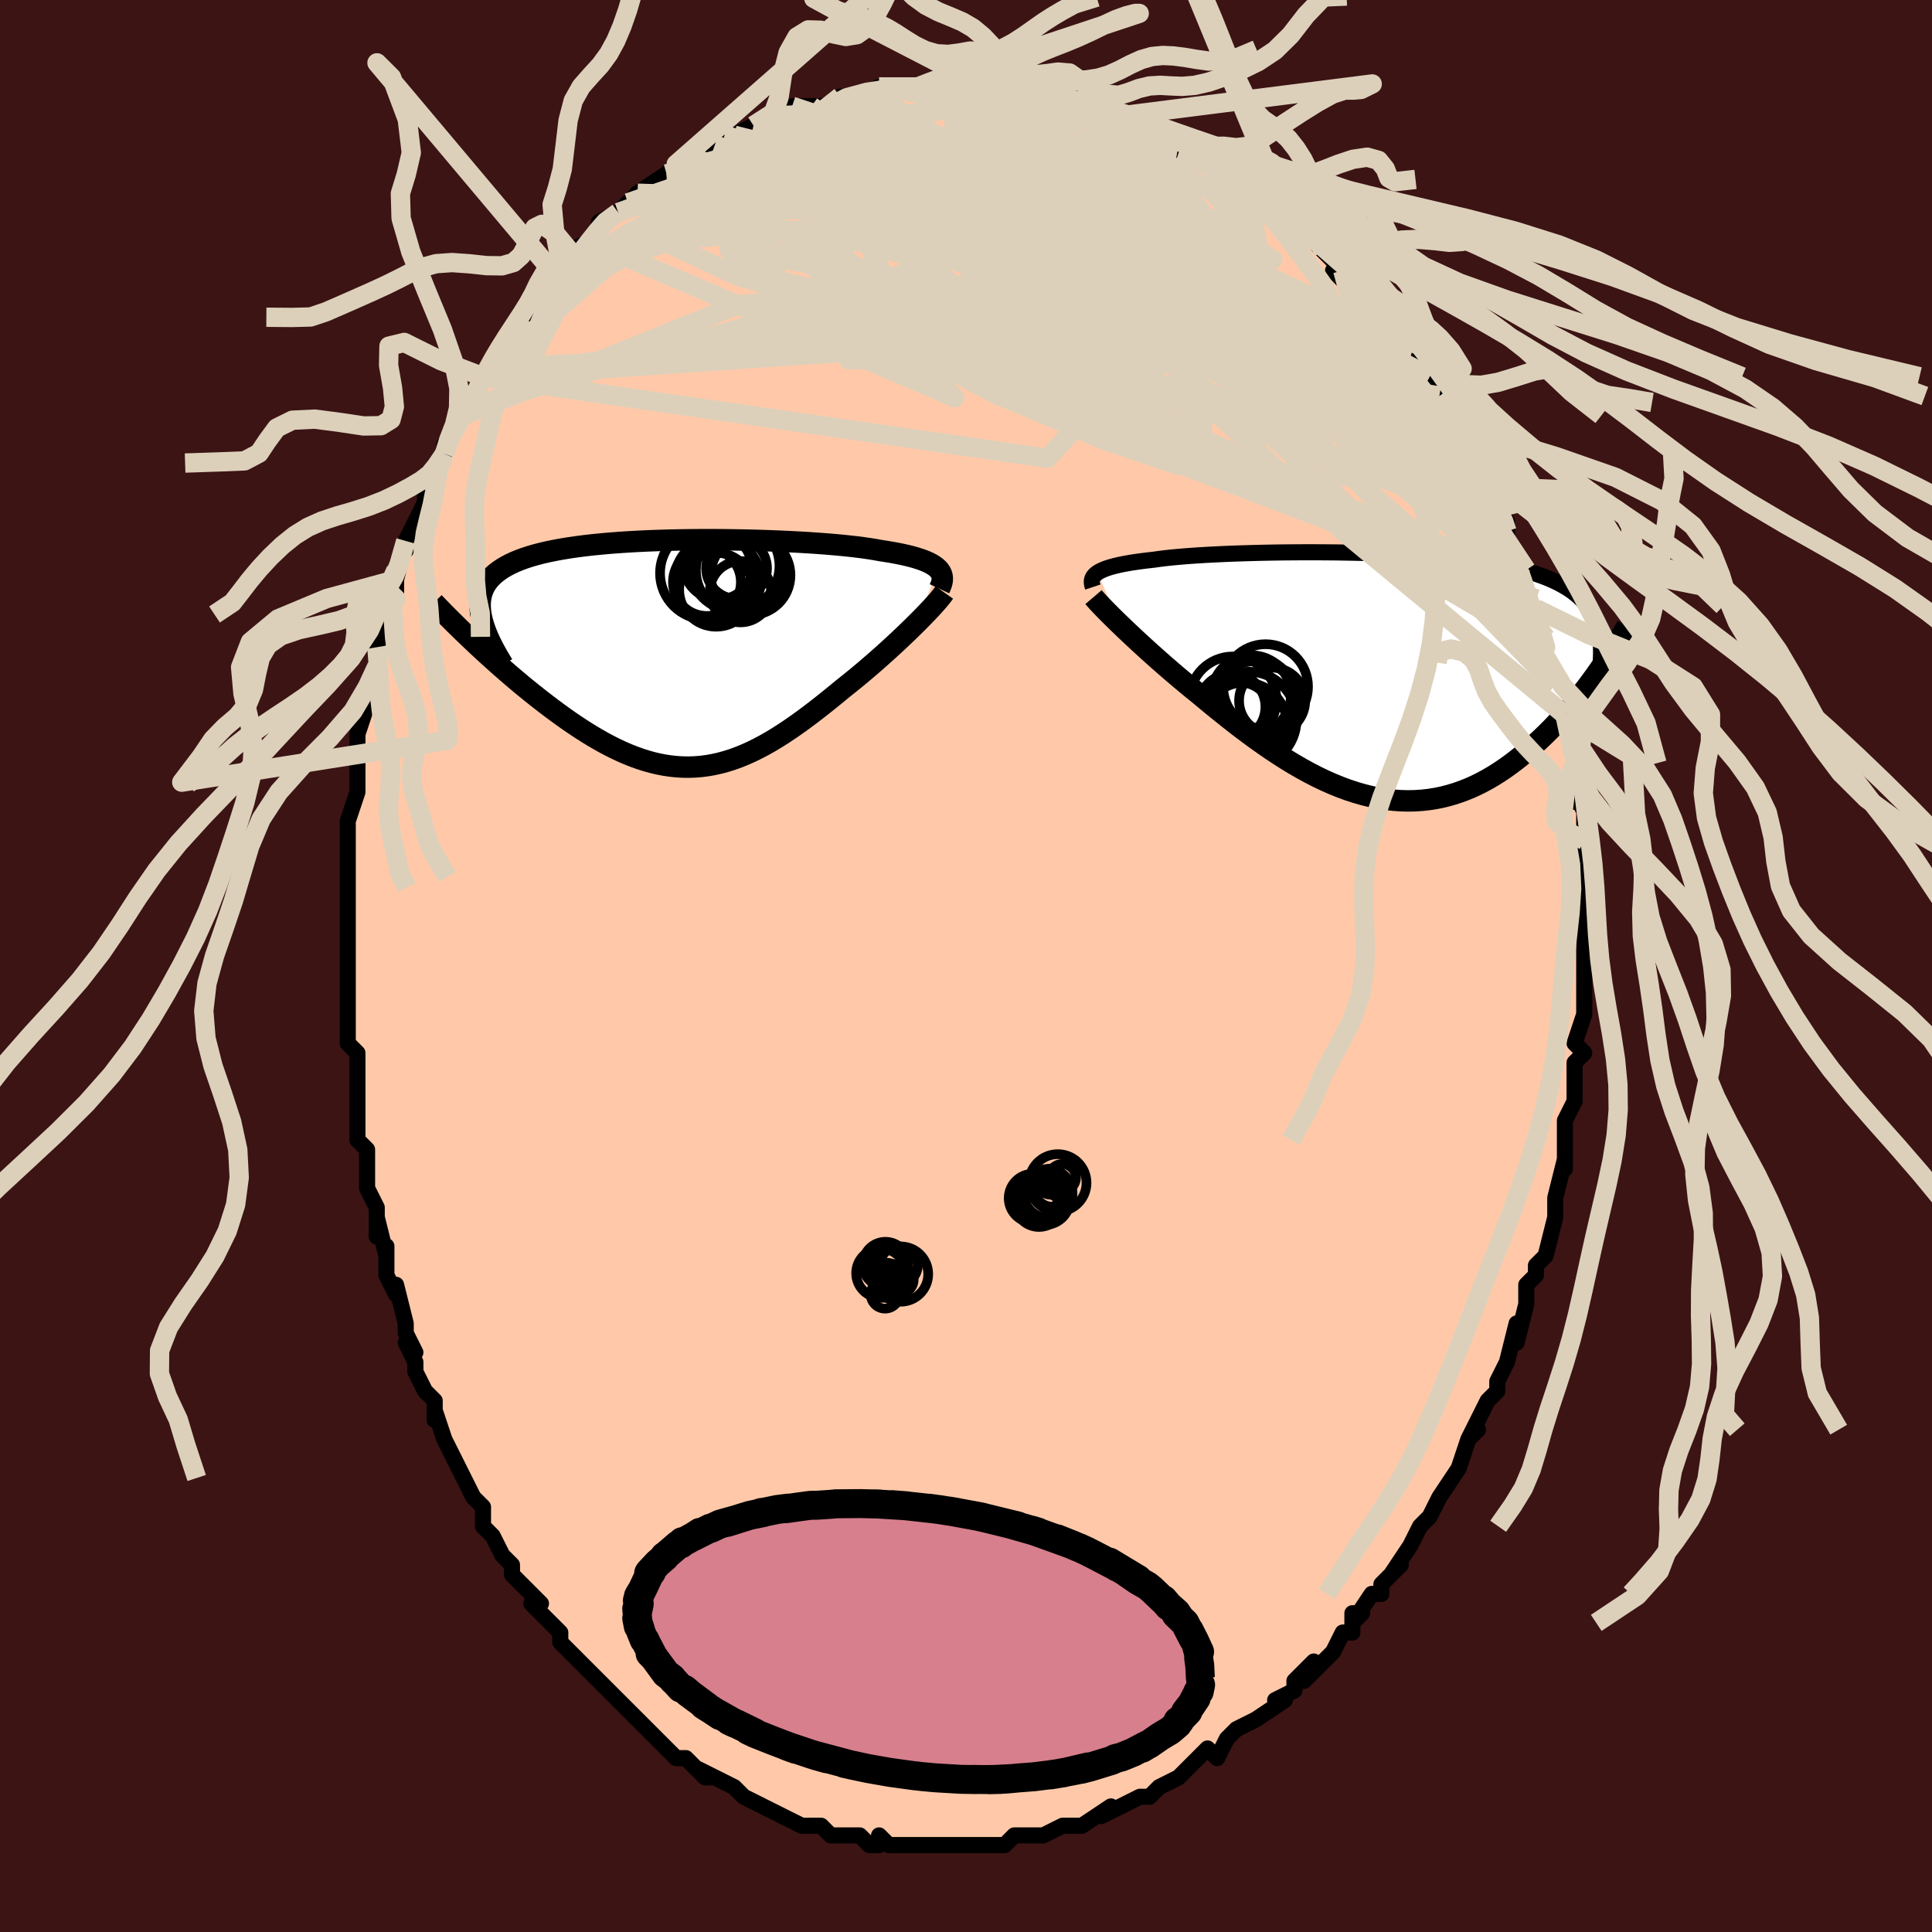 <svg viewBox="-100 -100 200 200" xmlns="http://www.w3.org/2000/svg" width="400" height="400" id="face-svg"><defs><clipPath id="leftEyeClipPath"><polyline points="27.702,-8.784,27.521,-8.95,27.308,-9.109,27.064,-9.262,26.789,-9.41,26.481,-9.551,26.143,-9.687,25.774,-9.817,25.374,-9.942,24.944,-10.062,24.484,-10.177,23.995,-10.287,23.478,-10.392,22.933,-10.492,22.36,-10.588,21.761,-10.68,21.209,-10.781,20.61,-10.878,19.965,-10.971,19.275,-11.06,18.542,-11.144,17.768,-11.224,16.955,-11.299,16.104,-11.37,15.22,-11.436,14.303,-11.497,13.358,-11.553,12.386,-11.604,11.391,-11.65,10.375,-11.691,9.343,-11.726,8.296,-11.755,7.238,-11.778,6.172,-11.795,5.101,-11.806,4.028,-11.81,2.956,-11.808,1.888,-11.798,0.827,-11.782,-0.225,-11.758,-1.265,-11.727,-2.289,-11.689,-3.297,-11.642,-4.285,-11.587,-5.252,-11.524,-6.194,-11.453,-7.111,-11.373,-8.001,-11.284,-8.862,-11.187,-9.693,-11.08,-10.492,-10.964,-11.258,-10.839,-11.99,-10.704,-12.689,-10.56,-13.352,-10.407,-13.98,-10.244,-14.573,-10.071,-15.13,-9.888,-15.652,-9.696,-16.139,-9.494,-16.591,-9.283,-17.01,-9.063,-17.396,-8.832,-17.75,-8.593,-18.073,-8.345,-18.368,-8.088,-18.633,-7.821,-18.867,-7.544,-19.072,-7.257,-19.248,-6.959,-19.394,-6.65,-19.511,-6.331,-19.6,-6.002,-19.661,-5.662,-19.695,-5.311,-19.703,-4.95,-19.684,-4.579,-19.639,-4.197,-19.569,-3.805,-19.475,-3.403,-20.673,-1.503,-20.239,-1.092,-19.796,-0.677,-19.344,-0.258,-18.883,0.164,-18.413,0.59,-17.936,1.018,-17.45,1.447,-16.957,1.878,-16.456,2.31,-15.948,2.741,-15.433,3.172,-14.912,3.601,-14.385,4.028,-13.852,4.452,-13.312,4.875,-12.762,5.298,-12.204,5.72,-11.637,6.139,-11.063,6.554,-10.482,6.963,-9.894,7.365,-9.301,7.758,-8.703,8.14,-8.1,8.511,-7.493,8.868,-6.882,9.211,-6.267,9.537,-5.65,9.846,-5.03,10.135,-4.408,10.404,-3.783,10.652,-3.157,10.877,-2.529,11.078,-1.9,11.254,-1.269,11.404,-0.638,11.527,-0.005,11.622,0.629,11.689,1.265,11.727,1.901,11.736,2.539,11.714,3.178,11.662,3.818,11.58,4.46,11.466,5.104,11.322,5.75,11.147,6.398,10.942,7.049,10.707,7.702,10.442,8.358,10.148,9.017,9.825,9.679,9.475,10.344,9.099,11.013,8.697,11.686,8.27,12.361,7.82,13.041,7.349,13.723,6.858,14.409,6.348,15.098,5.821,15.789,5.28,16.483,4.725,17.178,4.16,17.873,3.586,18.432,3.144,18.986,2.696,19.536,2.244,20.081,1.787,20.62,1.327,21.151,0.866,21.676,0.405,22.191,-0.056,22.696,-0.514,23.191,-0.969,23.674,-1.419,24.144,-1.863,24.599,-2.3,25.038,-2.727,25.46,-3.143"></polyline></clipPath><clipPath id="rightEyeClipPath"><polyline points="-29.462,-10.709,-29.274,-10.829,-29.058,-10.944,-28.813,-11.054,-28.538,-11.161,-28.234,-11.263,-27.9,-11.361,-27.537,-11.455,-27.144,-11.546,-26.721,-11.632,-26.27,-11.715,-25.79,-11.794,-25.281,-11.87,-24.744,-11.942,-24.181,-12.011,-23.59,-12.077,-23.068,-12.152,-22.497,-12.224,-21.878,-12.292,-21.211,-12.356,-20.499,-12.417,-19.742,-12.475,-18.943,-12.529,-18.104,-12.578,-17.227,-12.624,-16.315,-12.667,-15.371,-12.705,-14.397,-12.738,-13.397,-12.768,-12.373,-12.793,-11.328,-12.813,-10.266,-12.829,-9.189,-12.839,-8.101,-12.845,-7.005,-12.845,-5.903,-12.84,-4.799,-12.83,-3.696,-12.813,-2.596,-12.791,-1.502,-12.762,-0.418,-12.727,0.656,-12.685,1.715,-12.637,2.758,-12.582,3.783,-12.519,4.788,-12.449,5.77,-12.372,6.728,-12.286,7.661,-12.193,8.567,-12.092,9.445,-11.983,10.293,-11.865,11.112,-11.739,11.899,-11.605,12.656,-11.461,13.381,-11.309,14.073,-11.148,14.735,-10.978,15.364,-10.799,15.962,-10.611,16.53,-10.414,17.068,-10.209,17.577,-9.994,18.058,-9.771,18.512,-9.539,18.941,-9.298,19.345,-9.049,19.723,-8.789,20.076,-8.52,20.404,-8.24,20.707,-7.95,20.987,-7.651,21.243,-7.34,21.476,-7.02,21.687,-6.69,21.876,-6.349,22.044,-5.999,22.191,-5.638,22.318,-5.267,22.425,-4.886,22.422,-0.544,22.072,-0.051,21.711,0.446,21.34,0.945,20.959,1.446,20.567,1.949,20.164,2.451,19.751,2.954,19.327,3.454,18.892,3.952,18.447,4.447,17.991,4.938,17.524,5.423,17.046,5.901,16.559,6.372,16.059,6.838,15.547,7.3,15.021,7.758,14.483,8.208,13.931,8.649,13.367,9.078,12.789,9.494,12.199,9.893,11.596,10.275,10.98,10.637,10.352,10.978,9.711,11.295,9.059,11.588,8.394,11.854,7.718,12.093,7.032,12.302,6.334,12.482,5.626,12.63,4.908,12.745,4.18,12.828,3.444,12.877,2.699,12.892,1.946,12.872,1.185,12.817,0.418,12.727,-0.356,12.602,-1.135,12.443,-1.92,12.249,-2.709,12.021,-3.501,11.761,-4.297,11.467,-5.095,11.143,-5.894,10.788,-6.695,10.405,-7.495,9.994,-8.295,9.556,-9.093,9.095,-9.889,8.611,-10.682,8.106,-11.471,7.583,-12.256,7.043,-13.034,6.488,-13.807,5.921,-14.572,5.345,-15.329,4.761,-16.076,4.172,-16.814,3.581,-17.542,2.989,-18.257,2.399,-18.96,1.814,-19.578,1.314,-20.186,0.814,-20.785,0.314,-21.373,-0.183,-21.95,-0.678,-22.515,-1.168,-23.067,-1.654,-23.606,-2.133,-24.131,-2.604,-24.64,-3.067,-25.134,-3.52,-25.611,-3.963,-26.07,-4.393,-26.511,-4.81,-26.932,-5.213"></polyline></clipPath><filter id="fuzzy"><feTurbulence id="turbulence" baseFrequency="0.05" numOctaves="3" type="noise" result="noise"></feTurbulence><feDisplacementMap in="SourceGraphic" in2="noise" scale="2"></feDisplacementMap></filter><linearGradient id="rainbowGradient" x1="0%" y1="0%" x2="100%" y2="0%"><stop offset="0%" style="stop-color: rgb(145, 85, 61);  stop-opacity: 1"></stop><stop offset="50%" style="stop-color: rgb(255, 105, 180);  stop-opacity: 1"></stop><stop offset="100%" style="stop-color: rgb(255, 105, 180);  stop-opacity: 1"></stop></linearGradient></defs><title>That&#39;s an ugly face</title><desc>CREATED BY XUAN TANG, MORE INFO AT TXSTC55.GITHUB.IO</desc><rect x="-100" y="-100" width="100%" height="100%" opacity="1" fill="rgb(60, 20, 20)"></rect><polyline id="faceContour" points="64,1,64,0,64,2,64,4,64,5,63,8,63,8,64,9,63,10,63,12,63,14,62,16,62,18,62,16,62,18,62,21,62,20,61,24,61,25,61,26,61,26,60,30,59,31,59,32,59,32,58,33,58,35,58,35,57,39,57,37,56,41,55,43,55,43,55,44,54,45,53,47,52,49,53,48,52,49,51,52,51,52,51,52,49,55,49,55,49,55,48,57,47,58,47,58,46,60,44,63,45,62,43,64,43,65,42,65,40,68,41,67,40,67,40,69,39,69,38,71,37,72,35,74,36,72,34,74,34,75,32,76,33,76,30,78,30,78,30,78,28,79,27,80,26,82,25,81,24,82,24,82,23,83,22,84,22,84,20,85,20,85,19,86,18,86,18,86,16,87,14,88,15,87,12,89,10,89,11,89,10,89,10,89,8,90,7,90,6,90,5,90,4,91,2,91,1,91,1,91,-1,91,-1,91,-2,91,-3,91,-4,91,-5,91,-6,91,-6,91,-8,91,-9,90,-9,91,-10,91,-11,90,-12,90,-14,90,-15,89,-15,89,-15,89,-17,89,-17,89,-19,88,-21,87,-21,87,-21,87,-23,86,-24,85,-26,84,-27,84,-26,84,-28,83,-27,84,-28,83,-29,82,-30,82,-31,81,-33,79,-33,79,-34,78,-35,77,-35,77,-36,76,-39,73,-38,74,-39,73,-40,72,-40,72,-42,70,-42,69,-43,68,-43,68,-45,66,-44,66,-46,64,-45,65,-47,63,-47,62,-48,61,-49,59,-50,58,-50,56,-51,55,-51,55,-52,53,-53,51,-54,49,-54,49,-55,46,-55,47,-55,45,-56,44,-57,42,-57,41,-58,39,-57,40,-58,38,-58,37,-59,33,-59,34,-60,32,-60,29,-60,30,-61,26,-61,28,-61,27,-61,25,-62,23,-62,19,-62,19,-63,18,-63,17,-63,15,-63,12,-63,12,-63,9,-64,8,-64,7,-64,6,-64,4,-64,3,-64,1,-64,0,-64,-1,-64,-2,-64,-4,-64,-7,-64,-8,-64,-9,-64,-11,-64,-11,-64,-13,-64,-15,-64,-15,-63,-18,-63,-20,-63,-20,-63,-22,-63,-23,-63,-24,-62,-27,-62,-28,-62,-29,-61,-31,-61,-31,-61,-34,-61,-33,-60,-36,-60,-39,-59,-38,-59,-41,-59,-40,-58,-44,-58,-43,-58,-44,-56,-48,-56,-49,-56,-49,-55,-51,-55,-51,-54,-53,-54,-53,-54,-54,-52,-57,-52,-57,-51,-58,-50,-61,-50,-61,-49,-62,-49,-63,-48,-64,-47,-66,-46,-67,-45,-68,-44,-70,-45,-69,-43,-72,-43,-71,-42,-72,-42,-73,-41,-74,-41,-74,-39,-75,-38,-76,-38,-77,-36,-78,-35,-79,-35,-79,-34,-80,-31,-82,-31,-82,-30,-83,-31,-82,-30,-83,-28,-84,-26,-85,-26,-85,-25,-86,-24,-86,-24,-86,-22,-87,-22,-87,-22,-87,-18,-89,-20,-88,-18,-88,-18,-89,-16,-89,-14,-89,-13,-90,-13,-90,-11,-90,-9,-91,-9,-90,-8,-91,-8,-91,-6,-91,-6,-91,-5,-91,-4,-91,-2,-91,-1,-91,1,-91,1,-91,2,-91,3,-91,4,-91,6,-90,5,-91,8,-90,8,-90,9,-90,9,-90,12,-89,14,-88,13,-89,15,-88,16,-88,16,-88,17,-87,18,-87,21,-85,19,-86,21,-85,23,-84,23,-84,25,-83,26,-82,28,-81,29,-80,28,-81,29,-81,31,-79,32,-79,32,-78,34,-77,34,-77,34,-76,35,-76,37,-74,37,-74,39,-72,39,-72,38,-72,40,-70,41,-70,41,-69,43,-67,45,-65,45,-65,45,-65,45,-65,46,-63,46,-63,48,-61,49,-59,49,-59,50,-57,51,-56,51,-55,51,-54,52,-54,52,-53,53,-52,53,-52,55,-47,55,-48,56,-46,56,-45,56,-44,58,-41,57,-42,59,-38,58,-40,58,-39,59,-37,59,-35,60,-34,60,-33,60,-32,61,-29,61,-29,62,-26,62,-26,62,-26,63,-21,63,-21,63,-20,63,-17,63,-18,64,-16,64,-14,64,-13,64,-12,64,-10,64,-10,64,-7,64,-6,64,-5,64,-6,64,-4,64,-1,64,1,64,0" fill="#ffc9a9" stroke="black" stroke-width="1.667" stroke-linejoin="round" filter="url(#fuzzy)"></polyline><g transform="translate(43.044 -29.984)"><polyline id="rightCountour" points="-29.462,-10.709,-29.274,-10.829,-29.058,-10.944,-28.813,-11.054,-28.538,-11.161,-28.234,-11.263,-27.9,-11.361,-27.537,-11.455,-27.144,-11.546,-26.721,-11.632,-26.27,-11.715,-25.79,-11.794,-25.281,-11.87,-24.744,-11.942,-24.181,-12.011,-23.59,-12.077,-23.068,-12.152,-22.497,-12.224,-21.878,-12.292,-21.211,-12.356,-20.499,-12.417,-19.742,-12.475,-18.943,-12.529,-18.104,-12.578,-17.227,-12.624,-16.315,-12.667,-15.371,-12.705,-14.397,-12.738,-13.397,-12.768,-12.373,-12.793,-11.328,-12.813,-10.266,-12.829,-9.189,-12.839,-8.101,-12.845,-7.005,-12.845,-5.903,-12.84,-4.799,-12.83,-3.696,-12.813,-2.596,-12.791,-1.502,-12.762,-0.418,-12.727,0.656,-12.685,1.715,-12.637,2.758,-12.582,3.783,-12.519,4.788,-12.449,5.77,-12.372,6.728,-12.286,7.661,-12.193,8.567,-12.092,9.445,-11.983,10.293,-11.865,11.112,-11.739,11.899,-11.605,12.656,-11.461,13.381,-11.309,14.073,-11.148,14.735,-10.978,15.364,-10.799,15.962,-10.611,16.53,-10.414,17.068,-10.209,17.577,-9.994,18.058,-9.771,18.512,-9.539,18.941,-9.298,19.345,-9.049,19.723,-8.789,20.076,-8.52,20.404,-8.24,20.707,-7.95,20.987,-7.651,21.243,-7.34,21.476,-7.02,21.687,-6.69,21.876,-6.349,22.044,-5.999,22.191,-5.638,22.318,-5.267,22.425,-4.886,22.422,-0.544,22.072,-0.051,21.711,0.446,21.34,0.945,20.959,1.446,20.567,1.949,20.164,2.451,19.751,2.954,19.327,3.454,18.892,3.952,18.447,4.447,17.991,4.938,17.524,5.423,17.046,5.901,16.559,6.372,16.059,6.838,15.547,7.3,15.021,7.758,14.483,8.208,13.931,8.649,13.367,9.078,12.789,9.494,12.199,9.893,11.596,10.275,10.98,10.637,10.352,10.978,9.711,11.295,9.059,11.588,8.394,11.854,7.718,12.093,7.032,12.302,6.334,12.482,5.626,12.63,4.908,12.745,4.18,12.828,3.444,12.877,2.699,12.892,1.946,12.872,1.185,12.817,0.418,12.727,-0.356,12.602,-1.135,12.443,-1.92,12.249,-2.709,12.021,-3.501,11.761,-4.297,11.467,-5.095,11.143,-5.894,10.788,-6.695,10.405,-7.495,9.994,-8.295,9.556,-9.093,9.095,-9.889,8.611,-10.682,8.106,-11.471,7.583,-12.256,7.043,-13.034,6.488,-13.807,5.921,-14.572,5.345,-15.329,4.761,-16.076,4.172,-16.814,3.581,-17.542,2.989,-18.257,2.399,-18.96,1.814,-19.578,1.314,-20.186,0.814,-20.785,0.314,-21.373,-0.183,-21.95,-0.678,-22.515,-1.168,-23.067,-1.654,-23.606,-2.133,-24.131,-2.604,-24.64,-3.067,-25.134,-3.52,-25.611,-3.963,-26.07,-4.393,-26.511,-4.81,-26.932,-5.213" fill="white" stroke="white" stroke-width="0" stroke-linejoin="round" filter="url(#fuzzy)"></polyline></g><g transform="translate(-30.595 -32.322)"><polyline id="leftCountour" points="27.702,-8.784,27.521,-8.95,27.308,-9.109,27.064,-9.262,26.789,-9.41,26.481,-9.551,26.143,-9.687,25.774,-9.817,25.374,-9.942,24.944,-10.062,24.484,-10.177,23.995,-10.287,23.478,-10.392,22.933,-10.492,22.36,-10.588,21.761,-10.68,21.209,-10.781,20.61,-10.878,19.965,-10.971,19.275,-11.06,18.542,-11.144,17.768,-11.224,16.955,-11.299,16.104,-11.37,15.22,-11.436,14.303,-11.497,13.358,-11.553,12.386,-11.604,11.391,-11.65,10.375,-11.691,9.343,-11.726,8.296,-11.755,7.238,-11.778,6.172,-11.795,5.101,-11.806,4.028,-11.81,2.956,-11.808,1.888,-11.798,0.827,-11.782,-0.225,-11.758,-1.265,-11.727,-2.289,-11.689,-3.297,-11.642,-4.285,-11.587,-5.252,-11.524,-6.194,-11.453,-7.111,-11.373,-8.001,-11.284,-8.862,-11.187,-9.693,-11.08,-10.492,-10.964,-11.258,-10.839,-11.99,-10.704,-12.689,-10.56,-13.352,-10.407,-13.98,-10.244,-14.573,-10.071,-15.13,-9.888,-15.652,-9.696,-16.139,-9.494,-16.591,-9.283,-17.01,-9.063,-17.396,-8.832,-17.75,-8.593,-18.073,-8.345,-18.368,-8.088,-18.633,-7.821,-18.867,-7.544,-19.072,-7.257,-19.248,-6.959,-19.394,-6.65,-19.511,-6.331,-19.6,-6.002,-19.661,-5.662,-19.695,-5.311,-19.703,-4.95,-19.684,-4.579,-19.639,-4.197,-19.569,-3.805,-19.475,-3.403,-20.673,-1.503,-20.239,-1.092,-19.796,-0.677,-19.344,-0.258,-18.883,0.164,-18.413,0.59,-17.936,1.018,-17.45,1.447,-16.957,1.878,-16.456,2.31,-15.948,2.741,-15.433,3.172,-14.912,3.601,-14.385,4.028,-13.852,4.452,-13.312,4.875,-12.762,5.298,-12.204,5.72,-11.637,6.139,-11.063,6.554,-10.482,6.963,-9.894,7.365,-9.301,7.758,-8.703,8.14,-8.1,8.511,-7.493,8.868,-6.882,9.211,-6.267,9.537,-5.65,9.846,-5.03,10.135,-4.408,10.404,-3.783,10.652,-3.157,10.877,-2.529,11.078,-1.9,11.254,-1.269,11.404,-0.638,11.527,-0.005,11.622,0.629,11.689,1.265,11.727,1.901,11.736,2.539,11.714,3.178,11.662,3.818,11.58,4.46,11.466,5.104,11.322,5.75,11.147,6.398,10.942,7.049,10.707,7.702,10.442,8.358,10.148,9.017,9.825,9.679,9.475,10.344,9.099,11.013,8.697,11.686,8.27,12.361,7.82,13.041,7.349,13.723,6.858,14.409,6.348,15.098,5.821,15.789,5.28,16.483,4.725,17.178,4.16,17.873,3.586,18.432,3.144,18.986,2.696,19.536,2.244,20.081,1.787,20.62,1.327,21.151,0.866,21.676,0.405,22.191,-0.056,22.696,-0.514,23.191,-0.969,23.674,-1.419,24.144,-1.863,24.599,-2.3,25.038,-2.727,25.46,-3.143" fill="white" stroke="white" stroke-width="0" stroke-linejoin="round" filter="url(#fuzzy)"></polyline></g><g transform="translate(43.044 -29.984)"><polyline id="rightUpper" points="-29.912,-9.245,-29.969,-9.415,-30.006,-9.58,-30.022,-9.739,-30.017,-9.893,-29.988,-10.041,-29.935,-10.185,-29.857,-10.323,-29.753,-10.457,-29.621,-10.585,-29.462,-10.709,-29.274,-10.829,-29.058,-10.944,-28.813,-11.054,-28.538,-11.161,-28.234,-11.263,-27.9,-11.361,-27.537,-11.455,-27.144,-11.546,-26.721,-11.632,-26.27,-11.715,-25.79,-11.794,-25.281,-11.87,-24.744,-11.942,-24.181,-12.011,-23.59,-12.077,-23.068,-12.152,-22.497,-12.224,-21.878,-12.292,-21.211,-12.356,-20.499,-12.417,-19.742,-12.475,-18.943,-12.529,-18.104,-12.578,-17.227,-12.624,-16.315,-12.667,-15.371,-12.705,-14.397,-12.738,-13.397,-12.768,-12.373,-12.793,-11.328,-12.813,-10.266,-12.829,-9.189,-12.839,-8.101,-12.845,-7.005,-12.845,-5.903,-12.84,-4.799,-12.83,-3.696,-12.813,-2.596,-12.791,-1.502,-12.762,-0.418,-12.727,0.656,-12.685,1.715,-12.637,2.758,-12.582,3.783,-12.519,4.788,-12.449,5.77,-12.372,6.728,-12.286,7.661,-12.193,8.567,-12.092,9.445,-11.983,10.293,-11.865,11.112,-11.739,11.899,-11.605,12.656,-11.461,13.381,-11.309,14.073,-11.148,14.735,-10.978,15.364,-10.799,15.962,-10.611,16.53,-10.414,17.068,-10.209,17.577,-9.994,18.058,-9.771,18.512,-9.539,18.941,-9.298,19.345,-9.049,19.723,-8.789,20.076,-8.52,20.404,-8.24,20.707,-7.95,20.987,-7.651,21.243,-7.34,21.476,-7.02,21.687,-6.69,21.876,-6.349,22.044,-5.999,22.191,-5.638,22.318,-5.267,22.425,-4.886,22.514,-4.495,22.585,-4.095,22.637,-3.685,22.673,-3.265,22.693,-2.836,22.696,-2.398,22.684,-1.951,22.657,-1.495,22.616,-1.03,22.562,-0.558" fill="none" stroke="black" stroke-width="1.667" stroke-linejoin="round" filter="url(#fuzzy)"></polyline><polyline id="rightLower" points="-29.845,-8.203,-29.677,-8.006,-29.478,-7.783,-29.25,-7.535,-28.993,-7.265,-28.711,-6.972,-28.402,-6.658,-28.069,-6.324,-27.712,-5.971,-27.333,-5.6,-26.932,-5.213,-26.511,-4.81,-26.07,-4.393,-25.611,-3.963,-25.134,-3.52,-24.64,-3.067,-24.131,-2.604,-23.606,-2.133,-23.067,-1.654,-22.515,-1.168,-21.95,-0.678,-21.373,-0.183,-20.785,0.314,-20.186,0.814,-19.578,1.314,-18.96,1.814,-18.257,2.399,-17.542,2.989,-16.814,3.581,-16.076,4.172,-15.329,4.761,-14.572,5.345,-13.807,5.921,-13.034,6.488,-12.256,7.043,-11.471,7.583,-10.682,8.106,-9.889,8.611,-9.093,9.095,-8.295,9.556,-7.495,9.994,-6.695,10.405,-5.894,10.788,-5.095,11.143,-4.297,11.467,-3.501,11.761,-2.709,12.021,-1.92,12.249,-1.135,12.443,-0.356,12.602,0.418,12.727,1.185,12.817,1.946,12.872,2.699,12.892,3.444,12.877,4.18,12.828,4.908,12.745,5.626,12.63,6.334,12.482,7.032,12.302,7.718,12.093,8.394,11.854,9.059,11.588,9.711,11.295,10.352,10.978,10.98,10.637,11.596,10.275,12.199,9.893,12.789,9.494,13.367,9.078,13.931,8.649,14.483,8.208,15.021,7.758,15.547,7.3,16.059,6.838,16.559,6.372,17.046,5.901,17.524,5.423,17.991,4.938,18.447,4.447,18.892,3.952,19.327,3.454,19.751,2.954,20.164,2.451,20.567,1.949,20.959,1.446,21.34,0.945,21.711,0.446,22.072,-0.051,22.422,-0.544,22.761,-1.033,23.091,-1.517,23.41,-1.996,23.72,-2.47,24.019,-2.937,24.309,-3.398,24.59,-3.852,24.861,-4.3,25.123,-4.741,25.377,-5.174" fill="none" stroke="black" stroke-width="2.222" stroke-linejoin="round" filter="url(#fuzzy)"></polyline><!--[--><circle r="3.222" cx="-14.673" cy="3.856" stroke="black" fill="none" stroke-width="1" filter="url(#fuzzy)" clip-path="url(#rightEyeClipPath)"></circle><circle r="3.424" cx="-11.353" cy="2.524" stroke="black" fill="none" stroke-width="1" filter="url(#fuzzy)" clip-path="url(#rightEyeClipPath)"></circle><circle r="4.393" cx="-14.204" cy="5.021" stroke="black" fill="none" stroke-width="1" filter="url(#fuzzy)" clip-path="url(#rightEyeClipPath)"></circle><circle r="4.952" cx="-13.78" cy="4.475" stroke="black" fill="none" stroke-width="1" filter="url(#fuzzy)" clip-path="url(#rightEyeClipPath)"></circle><circle r="4.682" cx="-13.155" cy="3.119" stroke="black" fill="none" stroke-width="1" filter="url(#fuzzy)" clip-path="url(#rightEyeClipPath)"></circle><circle r="4.499" cx="-15.41" cy="2.439" stroke="black" fill="none" stroke-width="1" filter="url(#fuzzy)" clip-path="url(#rightEyeClipPath)"></circle><circle r="4.399" cx="-13.246" cy="2.454" stroke="black" fill="none" stroke-width="1" filter="url(#fuzzy)" clip-path="url(#rightEyeClipPath)"></circle><circle r="4.094" cx="-13.495" cy="1.915" stroke="black" fill="none" stroke-width="1" filter="url(#fuzzy)" clip-path="url(#rightEyeClipPath)"></circle><circle r="3.459" cx="-15.507" cy="3.16" stroke="black" fill="none" stroke-width="1" filter="url(#fuzzy)" clip-path="url(#rightEyeClipPath)"></circle><circle r="4.396" cx="-12.034" cy="1.067" stroke="black" fill="none" stroke-width="1" filter="url(#fuzzy)" clip-path="url(#rightEyeClipPath)"></circle><!--]--></g><g transform="translate(-30.595 -32.322)"><polyline id="leftUpper" points="27.845,-6.73,27.958,-6.971,28.046,-7.204,28.106,-7.428,28.138,-7.644,28.14,-7.852,28.114,-8.053,28.057,-8.246,27.97,-8.432,27.852,-8.611,27.702,-8.784,27.521,-8.95,27.308,-9.109,27.064,-9.262,26.789,-9.41,26.481,-9.551,26.143,-9.687,25.774,-9.817,25.374,-9.942,24.944,-10.062,24.484,-10.177,23.995,-10.287,23.478,-10.392,22.933,-10.492,22.36,-10.588,21.761,-10.68,21.209,-10.781,20.61,-10.878,19.965,-10.971,19.275,-11.06,18.542,-11.144,17.768,-11.224,16.955,-11.299,16.104,-11.37,15.22,-11.436,14.303,-11.497,13.358,-11.553,12.386,-11.604,11.391,-11.65,10.375,-11.691,9.343,-11.726,8.296,-11.755,7.238,-11.778,6.172,-11.795,5.101,-11.806,4.028,-11.81,2.956,-11.808,1.888,-11.798,0.827,-11.782,-0.225,-11.758,-1.265,-11.727,-2.289,-11.689,-3.297,-11.642,-4.285,-11.587,-5.252,-11.524,-6.194,-11.453,-7.111,-11.373,-8.001,-11.284,-8.862,-11.187,-9.693,-11.08,-10.492,-10.964,-11.258,-10.839,-11.99,-10.704,-12.689,-10.56,-13.352,-10.407,-13.98,-10.244,-14.573,-10.071,-15.13,-9.888,-15.652,-9.696,-16.139,-9.494,-16.591,-9.283,-17.01,-9.063,-17.396,-8.832,-17.75,-8.593,-18.073,-8.345,-18.368,-8.088,-18.633,-7.821,-18.867,-7.544,-19.072,-7.257,-19.248,-6.959,-19.394,-6.65,-19.511,-6.331,-19.6,-6.002,-19.661,-5.662,-19.695,-5.311,-19.703,-4.95,-19.684,-4.579,-19.639,-4.197,-19.569,-3.805,-19.475,-3.403,-19.358,-2.991,-19.217,-2.569,-19.053,-2.137,-18.868,-1.695,-18.661,-1.244,-18.434,-0.784,-18.186,-0.315,-17.92,0.163,-17.634,0.65,-17.331,1.145" fill="none" stroke="black" stroke-width="2.222" stroke-linejoin="round" filter="url(#fuzzy)"></polyline><polyline id="leftLower" points="28.348,-6.344,28.197,-6.13,28.01,-5.888,27.789,-5.619,27.536,-5.325,27.253,-5.007,26.942,-4.669,26.606,-4.312,26.245,-3.938,25.863,-3.548,25.46,-3.143,25.038,-2.727,24.599,-2.3,24.144,-1.863,23.674,-1.419,23.191,-0.969,22.696,-0.514,22.191,-0.056,21.676,0.405,21.151,0.866,20.62,1.327,20.081,1.787,19.536,2.244,18.986,2.696,18.432,3.144,17.873,3.586,17.178,4.16,16.483,4.725,15.789,5.28,15.098,5.821,14.409,6.348,13.723,6.858,13.041,7.349,12.361,7.82,11.686,8.27,11.013,8.697,10.344,9.099,9.679,9.475,9.017,9.825,8.358,10.148,7.702,10.442,7.049,10.707,6.398,10.942,5.75,11.147,5.104,11.322,4.46,11.466,3.818,11.58,3.178,11.662,2.539,11.714,1.901,11.736,1.265,11.727,0.629,11.689,-0.005,11.622,-0.638,11.527,-1.269,11.404,-1.9,11.254,-2.529,11.078,-3.157,10.877,-3.783,10.652,-4.408,10.404,-5.03,10.135,-5.65,9.846,-6.267,9.537,-6.882,9.211,-7.493,8.868,-8.1,8.511,-8.703,8.14,-9.301,7.758,-9.894,7.365,-10.482,6.963,-11.063,6.554,-11.637,6.139,-12.204,5.72,-12.762,5.298,-13.312,4.875,-13.852,4.452,-14.385,4.028,-14.912,3.601,-15.433,3.172,-15.948,2.741,-16.456,2.31,-16.957,1.878,-17.45,1.447,-17.936,1.018,-18.413,0.59,-18.883,0.164,-19.344,-0.258,-19.796,-0.677,-20.239,-1.092,-20.673,-1.503,-21.098,-1.908,-21.513,-2.309,-21.919,-2.704,-22.315,-3.093,-22.701,-3.477,-23.078,-3.854,-23.445,-4.225,-23.802,-4.59,-24.15,-4.948,-24.489,-5.3" fill="none" stroke="black" stroke-width="2.222" stroke-linejoin="round" filter="url(#fuzzy)"></polyline><!--[--><circle r="3.612" cx="4.965" cy="-9.237" stroke="black" fill="none" stroke-width="1" filter="url(#fuzzy)" clip-path="url(#leftEyeClipPath)"></circle><circle r="3.828" cx="4.729" cy="-6.628" stroke="black" fill="none" stroke-width="1" filter="url(#fuzzy)" clip-path="url(#leftEyeClipPath)"></circle><circle r="3.516" cx="3.776" cy="-7.426" stroke="black" fill="none" stroke-width="1" filter="url(#fuzzy)" clip-path="url(#leftEyeClipPath)"></circle><circle r="4.812" cx="3.736" cy="-8.345" stroke="black" fill="none" stroke-width="1" filter="url(#fuzzy)" clip-path="url(#leftEyeClipPath)"></circle><circle r="4.462" cx="4.883" cy="-7.566" stroke="black" fill="none" stroke-width="1" filter="url(#fuzzy)" clip-path="url(#leftEyeClipPath)"></circle><circle r="4.622" cx="7.254" cy="-8.646" stroke="black" fill="none" stroke-width="1" filter="url(#fuzzy)" clip-path="url(#leftEyeClipPath)"></circle><circle r="3.153" cx="6.843" cy="-8.85" stroke="black" fill="none" stroke-width="1" filter="url(#fuzzy)" clip-path="url(#leftEyeClipPath)"></circle><circle r="4.655" cx="6.631" cy="-9.103" stroke="black" fill="none" stroke-width="1" filter="url(#fuzzy)" clip-path="url(#leftEyeClipPath)"></circle><circle r="3.173" cx="7.246" cy="-6.423" stroke="black" fill="none" stroke-width="1" filter="url(#fuzzy)" clip-path="url(#leftEyeClipPath)"></circle><circle r="4.124" cx="8.298" cy="-8.135" stroke="black" fill="none" stroke-width="1" filter="url(#fuzzy)" clip-path="url(#leftEyeClipPath)"></circle><!--]--></g><g id="hairs"><!--[--><polyline points="-2,-91,22.48,-75.008,17.113,-78.191,8.419,-82.021,3.79,-81.813,1.982,-78.134,1.298,-73.119,2.439,-68.664,6.679,-65.77,13.151,-64.542,18.515,-64.47,19.338,-64.893,15.055,-65.47,8.757,-66.252,4.028,-67.14,-1.679,-67.573,-20.195,-66.948,-51,-58" fill="none" stroke="rgb(220, 208, 186)" stroke-width="2" stroke-linejoin="round" filter="url(#fuzzy)"></polyline><polyline points="-9,-91,-9.849,-88.039,1.867,-82.745,10.095,-77.108,9.652,-74.106,4.775,-73.412,1.672,-73.381,3.277,-73.113,8.432,-72.757,13.941,-72.863,17.082,-73.755,16.982,-75.299,14.503,-76.999,11.036,-78.273,7.05,-78.78,1.564,-78.661,-6.392,-78.463,-14.697,-78.664,-16.193,-78.855,-0.622,-76.201,46,-63" fill="none" stroke="rgb(220, 208, 186)" stroke-width="2" stroke-linejoin="round" filter="url(#fuzzy)"></polyline><polyline points="58,-40,-1.066,-63.941,-22.537,-71.684,-24.523,-74.117,-16.087,-72.665,-3.464,-69.235,7.914,-66.36,14.894,-65.555,17.292,-66.849,16.682,-69.45,14.718,-72.505,12.363,-75.395,10.031,-77.752,7.933,-79.51,6.098,-80.955,4.192,-82.516,1.46,-84.326,-2.947,-85.979,-9.034,-86.881,-14.23,-87.019,-11.733,-87.468,9,-90" fill="none" stroke="rgb(220, 208, 186)" stroke-width="2" stroke-linejoin="round" filter="url(#fuzzy)"></polyline><polyline points="-43,-71,-34.856,-75.888,-26.309,-80.641,-22.305,-82.192,-21.147,-81.826,-20.046,-81.514,-17.727,-82.286,-14.887,-83.931,-12.685,-85.595,-11.14,-86.558,-8.992,-86.633,-5.068,-86.137,-0.088,-85.644,2.805,-85.7,0.808,-86.474,-1.274,-87.244,17,-87" fill="none" stroke="rgb(220, 208, 186)" stroke-width="2" stroke-linejoin="round" filter="url(#fuzzy)"></polyline><polyline points="21,-85,18.105,-69.903,7.506,-67.701,3.096,-69.791,0.851,-71.126,0.206,-70.782,2.068,-69.812,6.218,-69.451,11.272,-70.169,15.781,-71.42,19.115,-72.099,21.549,-71.509,23.644,-70.023,25.333,-68.506,24.056,-66.887,9.035,-64.405,-49,-62" fill="none" stroke="rgb(220, 208, 186)" stroke-width="2" stroke-linejoin="round" filter="url(#fuzzy)"></polyline><polyline points="-50,-61,-6.492,-66.006,-1.528,-74.212,0.697,-80.071,3.649,-82.53,5.676,-82.45,5.864,-80.975,5.156,-78.728,5.585,-75.733,8.471,-71.907,13.225,-67.682,17.869,-64.184,20.708,-62.761,21.459,-64.207,20.781,-68.285,18.893,-73.845,15.076,-79.298,8.598,-83.121,-0.985,-84.465,-15.423,-83.904,-31,-82" fill="none" stroke="rgb(220, 208, 186)" stroke-width="2" stroke-linejoin="round" filter="url(#fuzzy)"></polyline><polyline points="62,-26,39.006,-45.006,22.268,-60.737,22.829,-66.314,30.521,-65.489,37.225,-63.372,39.941,-62.643,38.919,-63.595,35.7,-65.5,31.941,-67.659,28.727,-69.749,26.212,-71.781,23.795,-73.932,20.839,-76.306,17.384,-78.7,14.061,-80.619,11.11,-81.706,7.673,-82.223,3.161,-82.626,1.071,-81.547,12.326,-73.044,56,-45" fill="none" stroke="rgb(220, 208, 186)" stroke-width="2" stroke-linejoin="round" filter="url(#fuzzy)"></polyline><polyline points="-13,-90,-14.107,-88.365,-14.267,-86.559,-19.334,-82.693,-24.077,-78.269,-24.107,-74.218,-18.822,-70.465,-10.368,-67.099,-1.607,-64.803,5.444,-64.284,10.078,-65.683,12.452,-68.661,12.951,-72.816,12.098,-77.675,11.173,-82.014,13.125,-83.138,23.648,-76.518,52,-54" fill="none" stroke="rgb(220, 208, 186)" stroke-width="2" stroke-linejoin="round" filter="url(#fuzzy)"></polyline><polyline points="-50,-61,-12.341,-66.168,19.545,-58.892,32.308,-56.396,29.402,-59.525,18.451,-65.573,6.93,-72.227,-0.491,-77.699,-3.229,-80.698,-3.8,-80.941,-5.035,-79.418,-7.109,-77.655,-6.21,-76.088,3.963,-72.956,27.188,-65.981,50,-57" fill="none" stroke="rgb(220, 208, 186)" stroke-width="2" stroke-linejoin="round" filter="url(#fuzzy)"></polyline><polyline points="-13,-90,-31.162,-75.608,-28.467,-75.341,-16.448,-76.199,-1.936,-75.829,9.874,-75.071,17.241,-74.932,21.239,-75.404,23.724,-75.802,25.823,-75.549,27.541,-74.613,28.094,-73.437,26.512,-72.599,22.304,-72.461,15.997,-72.972,9.242,-73.696,4.183,-74.083,2.191,-73.857,2.696,-73.298,3.115,-73.214,0.367,-74.552,-6.46,-77.797,-13.478,-82.436,-11.624,-87.025,6,-90" fill="none" stroke="rgb(220, 208, 186)" stroke-width="2" stroke-linejoin="round" filter="url(#fuzzy)"></polyline><polyline points="52,-53,5.817,-71.487,-0.93,-78.142,-3.213,-79.715,-7.201,-79.602,-8.931,-78.653,-5.696,-77.004,1.48,-74.956,9.698,-73.056,16.285,-71.853,19.633,-71.66,19.262,-72.416,15.932,-73.664,11.725,-74.706,9.363,-74.964,10.304,-74.307,12.411,-73.225,9.18,-73.359,-6.588,-78.179,-26,-85" fill="none" stroke="rgb(220, 208, 186)" stroke-width="2" stroke-linejoin="round" filter="url(#fuzzy)"></polyline><polyline points="-31,-82,-12.985,-87.148,-6.699,-87.217,-4.12,-84.312,-0.087,-79.773,6.142,-75.11,12.234,-71.675,15.599,-70.028,15.527,-69.775,13.309,-70.035,10.875,-70.123,9.344,-69.967,8.555,-70.017,7.722,-70.791,6.443,-72.431,5.051,-74.589,3.919,-76.712,2.53,-78.449,-0.23,-79.805,-3.996,-80.853,-4.868,-81.143,3.315,-78.674,24.103,-67.024,61,-29" fill="none" stroke="rgb(220, 208, 186)" stroke-width="2" stroke-linejoin="round" filter="url(#fuzzy)"></polyline><polyline points="2,-91,4.879,-90.451,7.043,-88.559,11.303,-83.951,13.94,-78.644,11.838,-75.054,5.755,-73.905,-1.116,-74.544,-5.89,-76.008,-7.446,-77.621,-6.38,-79.037,-4.377,-80.103,-3.5,-80.751,-5.359,-80.967,-10.218,-80.774,-16.568,-80.25,-21.733,-79.534,-23.329,-78.662,-20.457,-77.021,-13.126,-72.51,3.017,-60.954,59,-38" fill="none" stroke="rgb(220, 208, 186)" stroke-width="2" stroke-linejoin="round" filter="url(#fuzzy)"></polyline><polyline points="-2,-91,3.626,-78.17,9.685,-63.519,19.685,-54.334,21.977,-51.842,14.475,-54.37,2.457,-59.512,-8.23,-65.205,-14.6,-70.229,-16.147,-74.21,-13.299,-77.223,-6.751,-79.267,2.238,-80.052,11.439,-79.336,17.454,-77.741,15.592,-77.612,1.379,-82.572,-18,-89" fill="none" stroke="rgb(220, 208, 186)" stroke-width="2" stroke-linejoin="round" filter="url(#fuzzy)"></polyline><polyline points="17,-87,34.854,-65.471,23.083,-68.214,4.431,-73.243,-8.3,-75.79,-11.385,-76.182,-6.946,-75.299,0.831,-73.927,8.415,-72.879,13.939,-72.805,17.009,-73.85,18.081,-75.51,17.811,-76.886,16.514,-77.186,13.89,-76.205,9.333,-74.503,2.824,-73.132,-4.169,-73.014,-8.727,-74.297,-7.992,-76.13,-1.595,-77.23,6.359,-77.21,7.321,-77.772,-6.682,-81.677,-24,-86" fill="none" stroke="rgb(220, 208, 186)" stroke-width="2" stroke-linejoin="round" filter="url(#fuzzy)"></polyline><polyline points="58,-39,36.567,-56.775,15.599,-71.434,8.972,-78.496,10.4,-80.885,13.014,-81.486,14.719,-81.115,16.571,-79.326,19.928,-75.891,24.865,-71.603,30.119,-67.963,33.921,-66.21,34.9,-66.588,32.378,-68.597,26.039,-71.924,15.885,-76.594,3.134,-81.241,-11.328,-81.268,-43,-71" fill="none" stroke="rgb(220, 208, 186)" stroke-width="2" stroke-linejoin="round" filter="url(#fuzzy)"></polyline><polyline points="-2,-91,35.09,-60.011,41.831,-57.977,36.443,-65.498,29.512,-72.383,25.968,-75.217,26.613,-74.241,29.848,-71.132,33.081,-67.758,33.682,-65.441,29.592,-64.426,19.682,-63.894,4.293,-62.998,-12.16,-62.748,-13.924,-66.834,32,-79" fill="none" stroke="rgb(220, 208, 186)" stroke-width="2" stroke-linejoin="round" filter="url(#fuzzy)"></polyline><polyline points="6,-90,17.637,-75.376,19.856,-67.858,23.063,-65.878,20.9,-68.904,12.173,-73.818,0.758,-77.837,-8.354,-79.913,-12.162,-80.484,-10.834,-80.536,-6.815,-80.62,-2.556,-80.171,1.206,-77.624,4.3,-71.856,3.741,-65.219,-2.868,-66.694,16,-88" fill="none" stroke="rgb(220, 208, 186)" stroke-width="2" stroke-linejoin="round" filter="url(#fuzzy)"></polyline><polyline points="-9,-90,18.609,-66.087,14.553,-72.012,12.606,-77.354,15.922,-78.329,19.86,-77.79,21.205,-77.848,19.794,-78.532,16.903,-78.897,13.516,-78.307,9.802,-76.93,5.644,-75.459,1.46,-74.47,-1.382,-73.894,-0.916,-72.931,4.327,-70.549,13.92,-66.447,24.681,-61.935,31.372,-59.874,29.469,-62.962,18.696,-70.668,2.017,-77.409,-35,-79" fill="none" stroke="rgb(220, 208, 186)" stroke-width="2" stroke-linejoin="round" filter="url(#fuzzy)"></polyline><polyline points="-25,-86,8.687,-76.845,10.696,-73.36,11.66,-69.69,14.792,-67.092,17.02,-65.758,17.328,-65.143,16.71,-64.927,16.281,-65.136,16.375,-65.833,16.732,-66.887,16.991,-68.003,16.898,-68.954,16.231,-69.818,14.77,-70.978,12.517,-72.815,10.032,-75.315,8.527,-77.866,9.487,-79.435,13.905,-79.031,21.538,-76.181,30.849,-71.101,40.116,-64.116,49.236,-54.225,58,-41" fill="none" stroke="rgb(220, 208, 186)" stroke-width="2" stroke-linejoin="round" filter="url(#fuzzy)"></polyline><polyline points="49,-59,-8.026,-69.045,-23.95,-75.893,-22.705,-81.086,-14.919,-84.355,-5.886,-85.429,1.584,-84.099,7.003,-80.333,11.831,-74.667,17.814,-68.515,25.038,-63.918,31.407,-62.664,34.132,-65.299,31.801,-70.806,24.876,-77.361,14.291,-83.603,1.272,-88.783,-8,-91" fill="none" stroke="rgb(220, 208, 186)" stroke-width="2" stroke-linejoin="round" filter="url(#fuzzy)"></polyline><polyline points="48,-61,44.308,-62.985,46.067,-55.217,40.567,-52.094,27.659,-56.137,14.356,-63.179,7.011,-68.42,6.759,-69.887,9.995,-68.591,12.044,-66.925,10.98,-67.032,9.101,-69.791,10.636,-74.183,15.637,-77.582,12.898,-79.157,-22,-87" fill="none" stroke="rgb(220, 208, 186)" stroke-width="2" stroke-linejoin="round" filter="url(#fuzzy)"></polyline><polyline points="-24,-86,-19.389,-70.935,-0.271,-66.627,7.752,-65.69,8.198,-67.746,7.069,-71.594,7.228,-74.678,9.518,-74.776,13.417,-71.483,17.135,-66.377,18.814,-61.923,18.363,-60.109,17.357,-61.821,15.619,-66.596,6.527,-71.914,-35,-79" fill="none" stroke="rgb(220, 208, 186)" stroke-width="2" stroke-linejoin="round" filter="url(#fuzzy)"></polyline><polyline points="9,-90,20.364,-76.824,16.607,-70.064,6.977,-71.365,0.371,-74.181,-1.737,-75.655,-1.057,-75.787,0.194,-75.42,0.52,-75.269,-0.289,-75.632,-1.253,-76.317,-0.864,-76.662,2.041,-75.761,7.596,-72.965,14.571,-68.464,20.6,-63.487,23.366,-59.608,22.911,-57.281,23.677,-54.966,32.039,-51.119,44.9,-50.262,39,-72" fill="none" stroke="rgb(220, 208, 186)" stroke-width="2" stroke-linejoin="round" filter="url(#fuzzy)"></polyline><polyline points="51,-55,14.482,-76.27,10.226,-81.657,10.366,-81.217,8.85,-79.408,8.065,-77.646,9.672,-76.26,12.912,-75.134,16.495,-73.832,20.01,-71.87,23.684,-69.094,27.392,-65.878,30.153,-63.004,30.535,-61.368,27.675,-61.647,22.294,-63.907,17.039,-67.25,15.427,-69.953,19.13,-70.653,24.798,-70.261,23.537,-72.378,5.586,-78.685,-34,-80" fill="none" stroke="rgb(220, 208, 186)" stroke-width="2" stroke-linejoin="round" filter="url(#fuzzy)"></polyline><polyline points="9,-90,25.516,-80.132,29.368,-75.973,25.12,-76.588,18.372,-79.43,12.887,-81.897,9.472,-82.718,7.197,-81.807,5.287,-79.602,4.135,-76.625,4.803,-73.407,7.717,-70.555,11.84,-68.697,15.082,-68.241,15.656,-69.121,13.387,-70.719,10.042,-72.02,8.25,-71.944,9.269,-69.824,10.889,-66.069,8.12,-62.596,0.064,-61.464,3.24,-59.093,59,-38" fill="none" stroke="rgb(220, 208, 186)" stroke-width="2" stroke-linejoin="round" filter="url(#fuzzy)"></polyline><polyline points="58,-39,51.52,-45.023,32.636,-59.834,12.649,-72.691,-0.666,-80.377,-5.357,-83.476,-2.983,-83.477,3.264,-81.632,9.543,-79.03,12.186,-76.9,8.992,-76.405,0.769,-77.969,-8.29,-80.902,-13.053,-83.943,-12.666,-86.059,-15.25,-85.771,-35,-79" fill="none" stroke="rgb(220, 208, 186)" stroke-width="2" stroke-linejoin="round" filter="url(#fuzzy)"></polyline><polyline points="-31,-82,-11.108,-82.656,7.166,-81.093,14.163,-81.18,13.112,-82.598,8.049,-84.257,1.876,-85.373,-3.299,-85.595,-6.136,-84.952,-6.191,-83.769,-3.893,-82.516,-0.338,-81.599,3.239,-81.127,6.423,-80.636,10.572,-78.826,18.607,-73.641,32.631,-63.373,49.294,-49.754,56,-44" fill="none" stroke="rgb(220, 208, 186)" stroke-width="2" stroke-linejoin="round" filter="url(#fuzzy)"></polyline><polyline points="9,-90,34.79,-63.869,28.973,-63.132,14.133,-65.58,1.698,-65.869,-5.807,-65.196,-8.344,-65.281,-5.92,-66.612,0.808,-68.574,10.006,-70.034,19.001,-69.994,25.053,-68.049,27.17,-64.023,29.65,-56.745,42.346,-45.012,58,-41" fill="none" stroke="rgb(220, 208, 186)" stroke-width="2" stroke-linejoin="round" filter="url(#fuzzy)"></polyline><polyline points="45,-65,12.675,-80.05,12.054,-82.544,20.592,-79.362,28.272,-75.427,31.756,-73.12,31.131,-72.604,27.934,-72.791,24.034,-72.425,20.949,-70.859,19.388,-68.312,19.02,-65.676,18.658,-64.087,16.852,-64.448,12.657,-67.037,6.126,-71.286,-1.749,-75.884,-9.564,-79.3,-16.065,-80.571,-20.407,-79.936,-22.377,-78.755,-23.123,-78.405,-25.818,-78.464,-33.819,-75.383,-49,-62" fill="none" stroke="rgb(220, 208, 186)" stroke-width="2" stroke-linejoin="round" filter="url(#fuzzy)"></polyline><polyline points="45,-65,13.222,-73.016,15.644,-73.078,22.03,-71.229,25.65,-70.934,25.952,-72.849,24.573,-75.285,23.134,-76.358,21.529,-75.666,17.734,-74.369,9.815,-73.763,-0.917,-73.467,-8.61,-71.037,-6.855,-64.575,-1.178,-58.845,-39,-75" fill="none" stroke="rgb(220, 208, 186)" stroke-width="2" stroke-linejoin="round" filter="url(#fuzzy)"></polyline><polyline points="23,-84,17.374,-66.854,-1.961,-65.683,-8.47,-66.822,-4.971,-67.149,-0.113,-67.597,0.858,-68.907,-1.761,-70.892,-4.683,-73.037,-5.194,-74.924,-2.922,-76.216,0.621,-76.57,3.522,-75.779,4.556,-74.097,3.41,-72.457,0.493,-72.247,-3.15,-74.527,-5.989,-79.067,-6.909,-84.079,-6.592,-87.43,-7.857,-88.571,-20,-88" fill="none" stroke="rgb(220, 208, 186)" stroke-width="2" stroke-linejoin="round" filter="url(#fuzzy)"></polyline><polyline points="-18,-89,26.513,-61.231,34.078,-62.789,28.252,-68.012,20.832,-70.478,18.406,-69.609,21.241,-67.165,25.393,-65.467,27.12,-65.677,25.494,-67.051,21.749,-67.885,17.584,-67.156,14.952,-64.748,15.127,-59.841,8.444,-52.56,-50,-61" fill="none" stroke="rgb(220, 208, 186)" stroke-width="2" stroke-linejoin="round" filter="url(#fuzzy)"></polyline><polyline points="29,-81,31.852,-66.174,23.311,-71.217,18.805,-75.523,13.772,-77.749,6.112,-79.027,-2.023,-79.664,-7.855,-79.455,-10.39,-78.189,-10.465,-75.99,-9.549,-73.493,-8.542,-71.576,-7.239,-70.719,-4.914,-70.535,-1.982,-70.096,-0.705,-68.882,-0.762,-67.017,11.15,-61.635,60,-33" fill="none" stroke="rgb(220, 208, 186)" stroke-width="2" stroke-linejoin="round" filter="url(#fuzzy)"></polyline><polyline points="13,-89,32.155,-68.052,24.915,-70.158,10.825,-74.567,-1.307,-78.173,-8.549,-80.681,-10.967,-81.73,-9.39,-81.103,-4.874,-79.108,1.146,-76.589,7.126,-74.502,12.109,-73.225,16.11,-72.205,19.784,-70.503,23.6,-68.138,26.727,-67.251,26.164,-71.429,19.775,-81.08,21,-85" fill="none" stroke="rgb(220, 208, 186)" stroke-width="2" stroke-linejoin="round" filter="url(#fuzzy)"></polyline><polyline points="-52,-57,-23.601,-68.457,4.839,-70.959,19.13,-71.28,21.598,-71.16,18.486,-70.323,15.101,-68.511,13.403,-66.103,12.153,-63.936,9.184,-62.819,3.865,-63.117,-2.038,-64.583,-5.397,-66.447,-3.682,-67.715,3.477,-67.564,13.92,-65.742,23.774,-62.81,28.911,-60.06,26.468,-59.055,16.161,-60.937,1.196,-65.851,-12.071,-72.827,-17.851,-79.975,-19.463,-83.904,-36,-78" fill="none" stroke="rgb(220, 208, 186)" stroke-width="2" stroke-linejoin="round" filter="url(#fuzzy)"></polyline><polyline points="60,-33,20.767,-67.578,11.69,-75.019,8.398,-73.685,7.533,-71.841,8.898,-71.388,11.431,-71.923,13.861,-72.983,15.306,-74.512,15.342,-76.52,14.026,-78.73,11.855,-80.559,9.441,-81.388,7.067,-80.855,4.646,-78.964,2.373,-75.996,1.521,-72.429,4.183,-68.975,11.315,-66.488,20.15,-65.382,23.072,-65.088,7.108,-64.861,-50,-61" fill="none" stroke="rgb(220, 208, 186)" stroke-width="2" stroke-linejoin="round" filter="url(#fuzzy)"></polyline><polyline points="-14,-89,-13.454,-88.019,-6.76,-85.466,2.401,-81.557,6.564,-77.459,4.478,-74.991,-0.245,-74.676,-3.532,-75.581,-3.515,-76.406,-0.579,-76.401,3.813,-75.456,8.141,-73.663,11.428,-70.925,13.668,-66.998,16.001,-61.971,19.862,-57.035,24.515,-55.208,24.116,-61.076,10.125,-76.927,-9,-90" fill="none" stroke="rgb(220, 208, 186)" stroke-width="2" stroke-linejoin="round" filter="url(#fuzzy)"></polyline><polyline points="-16,-89,31.64,-54.788,45.482,-49.572,46.411,-53.072,42.105,-58.366,36.142,-63.315,30.959,-66.815,27.638,-68.478,25.627,-68.936,23.435,-69.51,19.933,-71.294,15.335,-74.369,11.154,-77.777,9.142,-80.314,9.929,-81.547,12.377,-82.193,14.28,-83.434,14.075,-85.669,11.959,-88.002,8.954,-89.43,6,-90" fill="none" stroke="rgb(220, 208, 186)" stroke-width="2" stroke-linejoin="round" filter="url(#fuzzy)"></polyline><polyline points="60,-34,44.743,-55.742,45.166,-56.105,43.956,-57.37,38.969,-61.989,32.103,-67.47,25.39,-71.474,20.184,-72.942,17.439,-72.027,17.696,-69.563,20.284,-66.501,22.513,-63.699,20.139,-62.112,9.783,-62.821,-7.407,-66.323,-23.887,-71.525,-31.909,-75.301,-45,-68" fill="none" stroke="rgb(220, 208, 186)" stroke-width="2" stroke-linejoin="round" filter="url(#fuzzy)"></polyline><polyline points="64,-13,62.357,-13.849,61.125,-14.972,61.058,-16.266,61.303,-17.549,61.241,-18.753,60.688,-19.876,59.762,-20.951,58.704,-22.014,57.707,-23.083,56.832,-24.15,56.031,-25.202,55.252,-26.241,54.516,-27.292,53.903,-28.391,53.456,-29.547,53.073,-30.705,52.516,-31.745,51.554,-32.505,50.204,-32.816,48.936,-32.505,48.765,-31.408" fill="none" stroke="rgb(220, 208, 186)" stroke-width="2" stroke-linejoin="round" filter="url(#fuzzy)"></polyline><polyline points="1,-91,1.342,-92.203,2.074,-92.582,2.992,-92.656,3.989,-92.841,5.006,-93.232,6.022,-93.739,7.036,-94.251,8.065,-94.716,9.144,-95.15,10.32,-95.607,11.612,-96.143,12.973,-96.766,14.299,-97.413,15.505,-97.973,16.588,-98.368,17.516,-98.608,17.93,-98.612,-5,-91,-3.826,-91.458,-2.479,-91.967,-1.204,-92.756,-0.072,-93.519,0.936,-94.036,1.889,-94.346,2.851,-94.623,3.849,-95.008,4.88,-95.551,5.929,-96.225,6.977,-96.965,8,-97.684,8.977,-98.313,9.953,-98.891,11.211,-99.577,13.523,-100.292" fill="none" stroke="rgb(220, 208, 186)" stroke-width="2" stroke-linejoin="round" filter="url(#fuzzy)"></polyline><polyline points="-22,-87,-19.93,-88.329,-19.356,-89.919,-19,-92.247,-18.412,-94.56,-17.497,-96.188,-16.33,-96.906,-15.031,-96.871,-13.706,-96.489,-12.44,-96.226,-11.292,-96.411,-10.293,-97.128,-9.431,-98.264,-8.659,-99.655,-7.92,-101.189,-7.165,-102.788,-6.351,-104.32,-5.4,-105.595,-4.154,-106.532,-2.358,-107.287,-30,-83,-28.112,-83.468,-26.529,-83.171,-25.271,-82.679,-24.258,-82.368,-23.357,-82.158,-22.459,-81.862,-21.521,-81.434,-20.56,-80.984,-19.616,-80.667,-18.718,-80.562,-17.851,-80.588,-16.961,-80.545,-15.983,-80.232,-14.888,-79.59,-13.702,-78.758,-12.501,-78.012,-11.359,-77.603,-10.306,-77.594,-9.329,-77.799,-8.421,-77.885,-7.627,-77.611,-7.024,-76.997,-6.675,-75.924" fill="none" stroke="rgb(220, 208, 186)" stroke-width="2" stroke-linejoin="round" filter="url(#fuzzy)"></polyline><polyline points="-36,-78,-37.316,-77.033,-38.181,-76.029,-38.977,-75.029,-39.715,-74.068,-40.337,-73.122,-40.823,-72.142,-41.203,-71.117,-41.538,-70.081,-41.889,-69.085,-42.287,-68.146,-42.734,-67.232,-43.225,-66.277,-43.771,-65.215,-44.386,-64,-45.063,-62.622,-45.82,-61.198,-46.803,-60.176,-41,-74,-42.485,-75.794,-43.899,-76.777,-44.632,-76.416,-45.098,-75.534,-45.522,-74.509,-46.053,-73.538,-46.856,-72.818,-48.05,-72.481,-49.625,-72.501,-51.424,-72.694,-53.226,-72.819,-54.857,-72.704,-56.268,-72.318,-57.532,-71.748,-58.775,-71.108,-60.096,-70.458,-61.531,-69.798,-63.073,-69.114,-64.677,-68.409,-66.27,-67.716,-67.848,-67.186,-69.734,-67.138,-72.426,-67.159" fill="none" stroke="rgb(220, 208, 186)" stroke-width="2" stroke-linejoin="round" filter="url(#fuzzy)"></polyline><polyline points="-30.128,-119.142,-29.891,-115.272,-30.666,-113.631,-31.611,-112.827,-32.347,-111.392,-32.878,-109.039,-33.354,-106.199,-33.878,-103.393,-34.454,-100.939,-35.045,-98.911,-35.636,-97.23,-36.259,-95.767,-36.98,-94.446,-37.847,-93.256,-38.839,-92.173,-39.835,-91.042,-40.659,-89.573,-41.192,-87.528,-41.491,-84.997,-41.795,-82.478,-42.316,-80.491,-42.844,-78.824,-42.603,-76.204,-42,-73" fill="none" stroke="rgb(220, 208, 186)" stroke-width="2" stroke-linejoin="round" filter="url(#fuzzy)"></polyline><polyline points="73.1,-53.863,73.292,-50.46,72.995,-49.02,72.739,-47.631,72.535,-45.926,72.21,-43.943,71.829,-41.878,71.548,-39.887,71.326,-37.96,70.881,-35.955,69.911,-33.745,68.361,-31.342,66.511,-28.896,64.851,-26.58,63.837,-24.489,63.625,-22.668,63.788,-21.229,63,-20" fill="none" stroke="rgb(220, 208, 186)" stroke-width="2" stroke-linejoin="round" filter="url(#fuzzy)"></polyline><polyline points="-50.26,-34.075,-50.285,-36.534,-50.639,-38.238,-50.788,-39.892,-50.771,-41.543,-50.76,-43.146,-50.815,-44.673,-50.887,-46.101,-50.904,-47.431,-50.826,-48.693,-50.651,-49.939,-50.396,-51.22,-50.087,-52.574,-49.756,-54.01,-49.424,-55.5,-49.079,-56.962,-48.66,-58.267,-48.106,-59.321,-47.45,-60.213,-46.883,-61.303,-46.634,-63.036,-46.571,-65.319,-46,-67" fill="none" stroke="rgb(220, 208, 186)" stroke-width="2" stroke-linejoin="round" filter="url(#fuzzy)"></polyline><polyline points="-50,-61,-54.332,-62.652,-58.155,-64.552,-59.73,-64.171,-59.774,-62.19,-59.365,-59.851,-59.175,-57.895,-59.52,-56.575,-60.561,-55.933,-62.357,-55.903,-64.77,-56.265,-67.408,-56.613,-69.731,-56.5,-71.349,-55.698,-72.315,-54.388,-73.185,-53.082,-74.687,-52.289,-77.238,-52.186,-80.839,-52.066" fill="none" stroke="rgb(220, 208, 186)" stroke-width="2" stroke-linejoin="round" filter="url(#fuzzy)"></polyline><polyline points="-54,-53,-53.537,-54.391,-52.747,-55.836,-51.983,-57.126,-51.289,-58.355,-50.664,-59.548,-50.09,-60.683,-49.533,-61.762,-48.951,-62.824,-48.305,-63.916,-47.584,-65.063,-46.808,-66.252,-46.033,-67.434,-45.338,-68.55,-44.785,-69.56,-44.295,-70.588,-43.246,-72.412,-60.975,-93.494,-59.468,-91.994,-57.835,-87.635,-57.423,-84.195,-57.947,-81.935,-58.552,-79.967,-58.478,-77.401,-57.475,-73.93,-55.851,-69.877,-54.197,-65.878,-53.016,-62.457,-52.495,-59.795,-52.533,-57.752,-52.941,-56.042,-53.567,-54.414,-54,-53" fill="none" stroke="rgb(220, 208, 186)" stroke-width="2" stroke-linejoin="round" filter="url(#fuzzy)"></polyline><polyline points="-77.794,-36.387,-75.932,-37.627,-75.03,-38.788,-74.149,-39.936,-73.143,-41.14,-72.001,-42.372,-70.771,-43.544,-69.486,-44.575,-68.132,-45.416,-66.676,-46.07,-65.11,-46.589,-63.472,-47.063,-61.826,-47.584,-60.241,-48.204,-58.773,-48.904,-57.475,-49.605,-56.386,-50.256,-55.522,-50.92,-54.842,-51.762,-54,-53" fill="none" stroke="rgb(220, 208, 186)" stroke-width="2" stroke-linejoin="round" filter="url(#fuzzy)"></polyline><polyline points="-54,-53,-54.567,-51.503,-54.821,-50.285,-55.007,-49.048,-55.262,-47.73,-55.613,-46.331,-55.962,-44.867,-56.173,-43.347,-56.176,-41.779,-56.011,-40.191,-55.791,-38.629,-55.616,-37.117,-55.509,-35.638,-55.41,-34.139,-55.247,-32.589,-55.001,-31.022,-54.707,-29.507,-54.394,-28.082,-54.053,-26.715,-53.724,-25.393,-53.566,-24.229,-53.661,-23.369,-81.184,-19.028,-79.17,-21.682,-77.97,-23.455,-76.755,-24.709,-75.453,-25.823,-74.391,-27.091,-73.761,-28.615,-73.434,-30.289,-73.057,-31.894,-72.275,-33.223,-70.919,-34.18,-69.063,-34.81,-66.959,-35.27,-64.904,-35.753,-63.115,-36.404,-61.681,-37.266,-60.587,-38.27,-59.777,-39.307,-59.182,-40.343,-58.687,-41.595,-58,-44" fill="none" stroke="rgb(220, 208, 186)" stroke-width="2" stroke-linejoin="round" filter="url(#fuzzy)"></polyline><polyline points="-53.697,-9.229,-54.702,-10.952,-55.509,-12.462,-55.963,-13.905,-56.367,-15.382,-56.826,-16.848,-57.221,-18.232,-57.398,-19.512,-57.31,-20.724,-57.047,-21.932,-56.785,-23.2,-56.69,-24.565,-56.856,-26.032,-57.278,-27.58,-57.861,-29.171,-58.456,-30.765,-58.909,-32.348,-59.152,-33.978,-59.277,-35.759,-59.355,-37.502,-59,-38,-60,-39,-62.877,-37.997,-63.25,-36.158,-63.142,-34.522,-63.308,-33.21,-63.854,-32.108,-64.685,-31.081,-65.72,-30.044,-66.944,-28.974,-68.355,-27.893,-69.894,-26.835,-71.436,-25.82,-72.886,-24.84,-74.266,-23.852,-75.698,-22.726,-77.437,-21.16,-80.524,-18.873" fill="none" stroke="rgb(220, 208, 186)" stroke-width="2" stroke-linejoin="round" filter="url(#fuzzy)"></polyline><polyline points="-57.862,-8.137,-58.589,-9.533,-58.83,-10.65,-59.098,-11.893,-59.424,-13.267,-59.689,-14.702,-59.796,-16.125,-59.741,-17.481,-59.611,-18.774,-59.535,-20.061,-59.61,-21.418,-59.85,-22.89,-60.179,-24.459,-60.478,-26.055,-60.664,-27.597,-60.746,-29.052,-60.801,-30.434,-60.888,-31.747,-60.973,-32.842,-61,-33" fill="none" stroke="rgb(220, 208, 186)" stroke-width="2" stroke-linejoin="round" filter="url(#fuzzy)"></polyline><polyline points="60,-32,59.528,-32.719,58.901,-33.555,58.306,-34.602,57.688,-35.674,57.096,-36.64,56.59,-37.488,56.169,-38.292,55.774,-39.141,55.326,-40.076,54.765,-41.066,54.076,-42.04,53.288,-42.932,52.436,-43.718,51.478,-44.431,50.276,-45.352,48.777,-47.857,52.26,-51.274,53.603,-48.372,54.368,-46.955,54.955,-45.86,55.504,-44.771,56.054,-43.632,56.587,-42.473,57.064,-41.358,57.456,-40.342,57.77,-39.43,58.052,-38.554,58.369,-37.592,58.769,-36.455,59.244,-35.189,59.714,-33.985,60,-33,41.756,-65.062,43.145,-64.101,43.764,-63.722,44.182,-63.433,44.624,-62.966,45.182,-62.264,45.871,-61.379,46.656,-60.384,47.474,-59.346,48.266,-58.305,48.989,-57.287,49.618,-56.302,50.155,-55.362,50.627,-54.476,51.085,-53.643,51.584,-52.83,52.163,-51.974,52.833,-50.991,53.573,-49.824,54.331,-48.514,55.046,-47.215,55.656,-46.058,56,-45" fill="none" stroke="rgb(220, 208, 186)" stroke-width="2" stroke-linejoin="round" filter="url(#fuzzy)"></polyline><polyline points="55,-47,55.961,-47.647,58.03,-48.146,60.173,-48.309,62.098,-48.08,63.776,-47.591,65.091,-46.919,65.958,-46.096,66.504,-45.196,67.051,-44.312,67.904,-43.484,69.152,-42.673,70.694,-41.871,72.42,-41.197,74.094,-40.707,74.426,-39.694" fill="none" stroke="rgb(220, 208, 186)" stroke-width="2" stroke-linejoin="round" filter="url(#fuzzy)"></polyline><polyline points="43.864,-73.82,45.4,-71.508,46.27,-69.713,46.726,-68.564,47.026,-67.746,47.33,-66.936,47.733,-65.976,48.278,-64.865,48.95,-63.661,49.677,-62.409,50.36,-61.119,50.922,-59.791,51.336,-58.444,51.616,-57.135,51.8,-55.925,51.944,-54.855,52.143,-53.925,52.494,-53.066,53,-52,52,-53,53.089,-52.402,54.22,-51.438,55.454,-50.348,56.948,-49.586,58.69,-49.181,60.458,-48.861,61.949,-48.316,62.955,-47.392,63.486,-46.171,63.79,-44.922,64.245,-43.948,65.193,-43.392,66.785,-43.124,68.888,-42.81,71.058,-42.168,72.555,-41.114,52,-53,52.912,-52.208,53.795,-50.977,55.12,-49.948,56.974,-49.491,59.114,-49.415,61.182,-49.329,62.99,-49.005,64.572,-48.474,66.021,-47.876,67.305,-47.265,68.267,-46.544,68.79,-45.554,68.975,-44.241,69.171,-42.749,69.817,-41.381,71.225,-40.416,73.453,-39.887,76.233,-39.336,78.383,-37.264" fill="none" stroke="rgb(220, 208, 186)" stroke-width="2" stroke-linejoin="round" filter="url(#fuzzy)"></polyline><polyline points="71.018,-58.336,68.657,-58.742,66.387,-59.077,64.339,-59.756,62.879,-60.726,61.733,-61.556,60.446,-61.858,58.822,-61.584,56.966,-60.993,55.093,-60.427,53.361,-60.119,51.834,-60.176,50.536,-60.638,49.471,-61.526,48.573,-62.744,47.638,-63.912,46.394,-64.468,45,-65" fill="none" stroke="rgb(220, 208, 186)" stroke-width="2" stroke-linejoin="round" filter="url(#fuzzy)"></polyline><polyline points="37,-74,35.832,-76.076,35.784,-78.752,35.779,-80.884,35.449,-82.333,34.874,-83.506,34.169,-84.62,33.381,-85.621,32.525,-86.41,31.625,-87.021,30.718,-87.653,29.831,-88.557,28.973,-89.889,28.129,-91.646,27.283,-93.693,26.431,-95.86,25.579,-97.998,24.73,-99.991,23.858,-101.74,22.927,-103.236,21.942,-104.682,21.016,-106.498,20.337,-108.947,19.9,-111.411,19.1,-112.052,34,-76,35.189,-75.591,36.373,-74.862,37.408,-74.191,38.33,-73.727,39.191,-73.428,40.032,-73.125,40.879,-72.643,41.741,-71.892,42.623,-70.899,43.516,-69.784,44.39,-68.71,45.211,-67.828,45.957,-67.206,46.649,-66.789,47.342,-66.41,48.114,-65.866,49.048,-65.004,50.193,-63.697,51.359,-61.841,34,-77,35.397,-78.477,36.757,-78.794,37.651,-77.76,38.277,-76.299,38.869,-75.091,39.596,-74.41,40.569,-74.256,41.84,-74.476,43.382,-74.847,45.105,-75.146,46.877,-75.225,48.562,-75.087,50.055,-74.914,51.335,-75.001,52.535,-75.545,53.894,-76.283,55.481,-75.985,28,-81,30.361,-83.825,31.637,-83.133,32.673,-82.253,33.695,-81.787,34.762,-81.742,35.897,-82.004,37.14,-82.454,38.537,-83.002,40.058,-83.509,41.53,-83.729,42.698,-83.404,43.402,-82.532,43.781,-81.569,44.429,-81.191,46.531,-81.428" fill="none" stroke="rgb(220, 208, 186)" stroke-width="2" stroke-linejoin="round" filter="url(#fuzzy)"></polyline><polyline points="28,-81,29.319,-80.858,30.534,-80.058,31.579,-79.321,32.497,-78.724,33.317,-78.191,34.066,-77.624,34.786,-76.959,35.519,-76.19,36.282,-75.36,37.061,-74.534,37.827,-73.767,38.566,-73.082,39.297,-72.464,40.063,-71.863,40.913,-71.205,41.875,-70.415,42.946,-69.45,44.084,-68.36,45.163,-67.349,45.928,-66.745,46.216,-66.757" fill="none" stroke="rgb(220, 208, 186)" stroke-width="2" stroke-linejoin="round" filter="url(#fuzzy)"></polyline><polyline points="38.48,-67.34,37.674,-68.903,37.391,-69.718,36.987,-70.448,36.39,-71.303,35.682,-72.26,34.954,-73.233,34.264,-74.16,33.621,-75.026,32.999,-75.852,32.352,-76.66,31.641,-77.445,30.853,-78.169,30.011,-78.775,29.181,-79.235,28.435,-79.612,27.778,-80.082,27.073,-80.849,26.112,-81.928,25,-83" fill="none" stroke="rgb(220, 208, 186)" stroke-width="2" stroke-linejoin="round" filter="url(#fuzzy)"></polyline><polyline points="23,-84,23.805,-84.499,25.242,-84.851,26.698,-84.86,27.969,-84.714,29.12,-84.844,30.285,-85.407,31.576,-86.272,33.046,-87.271,34.677,-88.336,36.367,-89.396,37.935,-90.256,39.195,-90.673,40.098,-90.672,40.892,-90.739,42.051,-91.31,16,-88,15.593,-87.807,14.789,-87.783,13.881,-87.885,12.864,-87.922,11.727,-87.83,10.542,-87.657,9.405,-87.513,8.364,-87.494,7.409,-87.636,6.5,-87.886,5.6,-88.13,4.687,-88.24,3.757,-88.124,2.831,-87.771,1.948,-87.271,1.136,-86.8,0.313,-86.473,-0.943,-85.836,16,-88,15.923,-85.629,16.3,-83.092,17.102,-81.845,18.074,-81.512,19.092,-81.562,20.106,-81.529,21.08,-81.082,21.977,-80.073,22.769,-78.526,23.443,-76.591,23.982,-74.484,24.37,-72.44,24.634,-70.674,24.893,-69.307,25.328,-68.23,26.016,-67.082,26.814,-66.197" fill="none" stroke="rgb(220, 208, 186)" stroke-width="2" stroke-linejoin="round" filter="url(#fuzzy)"></polyline><polyline points="14,-88,12.304,-91.33,10.728,-92.439,9.504,-92.539,8.485,-92.393,7.528,-92.292,6.573,-92.348,5.61,-92.651,4.644,-93.266,3.682,-94.166,2.722,-95.219,1.75,-96.24,0.733,-97.089,-0.365,-97.732,-1.565,-98.247,-2.846,-98.773,-4.144,-99.446,-5.367,-100.336,-6.458,-101.394,-7.513,-102.378,-9.057,-103.024" fill="none" stroke="rgb(220, 208, 186)" stroke-width="2" stroke-linejoin="round" filter="url(#fuzzy)"></polyline><polyline points="14,-88,14.223,-90.317,14.944,-90.213,15.824,-90.134,16.811,-90.432,17.884,-90.835,18.996,-91.102,20.105,-91.168,21.214,-91.106,22.378,-91.059,23.667,-91.165,25.124,-91.499,26.744,-92.048,28.479,-92.756,30.253,-93.623,31.98,-94.769,33.606,-96.372,35.192,-98.425,37,-100.306,39.402,-100.412" fill="none" stroke="rgb(220, 208, 186)" stroke-width="2" stroke-linejoin="round" filter="url(#fuzzy)"></polyline><polyline points="5,-91,5.074,-91.209,4.297,-92.122,3.343,-93.25,2.39,-94.205,1.432,-94.692,0.418,-94.717,-0.68,-94.519,-1.848,-94.368,-3.041,-94.437,-4.206,-94.769,-5.305,-95.305,-6.325,-95.935,-7.272,-96.553,-8.173,-97.09,-9.069,-97.535,-10.017,-97.912,-11.081,-98.247,-12.284,-98.567,-13.547,-98.97,-14.694,-99.594,-15.757,-100.17,2,-91,3.025,-91.366,4.097,-91.743,5.106,-91.798,6.07,-91.644,7.029,-91.474,8.021,-91.41,9.076,-91.456,10.197,-91.551,11.361,-91.642,12.532,-91.739,13.683,-91.917,14.807,-92.25,15.915,-92.748,17.021,-93.322,18.131,-93.828,19.247,-94.149,20.364,-94.258,21.484,-94.207,22.619,-94.063,23.805,-93.862,25.097,-93.679,26.551,-93.698,28.225,-94.08,30.079,-94.864" fill="none" stroke="rgb(220, 208, 186)" stroke-width="2" stroke-linejoin="round" filter="url(#fuzzy)"></polyline><polyline points="-4,-91,-1.393,-90.985,0.96,-90.873,3.206,-90.647,5.363,-90.35,7.473,-89.999,9.598,-89.583,11.781,-89.073,14.025,-88.451,16.301,-87.71,18.581,-86.86,20.868,-85.92,23.2,-84.909,25.63,-83.845,28.195,-82.739,30.884,-81.596,33.632,-80.412,36.342,-79.178,38.904,-77.885,41.234,-76.531,43.307,-75.118,45.18,-73.654,46.984,-72.141,48.886,-70.575,51.004,-68.951,53.325,-67.279,55.699,-65.573,57.963,-63.796,60.168,-61.797,62.696,-59.407,65.778,-57" fill="none" stroke="rgb(220, 208, 186)" stroke-width="2" stroke-linejoin="round" filter="url(#fuzzy)"></polyline><polyline points="-9,-91,-7.804,-91,-6.242,-91,-4.38,-90.999,-2.362,-90.989,-0.326,-90.953,1.675,-90.861,3.667,-90.683,5.694,-90.397,7.78,-90,9.918,-89.506,12.084,-88.931,14.259,-88.285,16.449,-87.562,18.683,-86.745,20.988,-85.82,23.37,-84.789,25.803,-83.673,28.233,-82.506,30.599,-81.324,32.859,-80.149,35.006,-78.982,37.056,-77.804,39.034,-76.573,40.962,-75.223,42.858,-73.679,44.731,-71.909,46.346,-70" fill="none" stroke="rgb(220, 208, 186)" stroke-width="2" stroke-linejoin="round" filter="url(#fuzzy)"></polyline><polyline points="-14,-89,-12.367,-89.877,-10.258,-90.449,-8.268,-90.754,-6.353,-90.898,-4.418,-90.955,-2.445,-90.963,-0.459,-90.924,1.525,-90.824,3.522,-90.641,5.565,-90.36,7.682,-89.974,9.872,-89.494,12.113,-88.929,14.376,-88.288,16.644,-87.565,18.921,-86.75,21.228,-85.829,23.572,-84.804,25.935,-83.694,28.264,-82.531,30.503,-81.349,32.618,-80.171,34.633,-79,36.618,-77.818,38.648,-76.584,40.755,-75.232,42.901,-73.686,44.985,-71.913,46.832,-70" fill="none" stroke="rgb(220, 208, 186)" stroke-width="2" stroke-linejoin="round" filter="url(#fuzzy)"></polyline><polyline points="63,-21,62.045,-17.966,61.747,-15.495,62.165,-13.01,62.587,-10.499,62.698,-8.015,62.537,-5.556,62.266,-3.095,62.006,-0.602,61.786,1.936,61.566,4.521,61.29,7.143,60.917,9.784,60.429,12.426,59.827,15.056,59.119,17.675,58.31,20.294,57.413,22.926,56.443,25.579,55.423,28.249,54.379,30.921,53.339,33.575,52.318,36.186,51.324,38.732,50.354,41.196,49.402,43.571,48.459,45.855,47.511,48.051,46.536,50.168,45.505,52.213,44.387,54.2,43.159,56.156,41.829,58.132,40.443,60.194,39.039,62.42,37.347,65" fill="none" stroke="rgb(220, 208, 186)" stroke-width="2" stroke-linejoin="round" filter="url(#fuzzy)"></polyline><polyline points="-59,-40,-66.179,-38.042,-71.228,-35.93,-74.084,-33.553,-75.092,-30.938,-74.846,-28.179,-74.169,-25.361,-73.78,-22.532,-73.98,-19.711,-74.658,-16.9,-75.548,-14.095,-76.475,-11.292,-77.434,-8.487,-78.51,-5.685,-79.766,-2.887,-81.186,-0.096,-82.725,2.7,-84.384,5.515,-86.249,8.369,-88.445,11.268,-91.045,14.204,-93.996,17.145,-97.122,20.053,-100.194,22.896,-103.007,25.671,-105.416,28.409,-107.324,31.152,-108.642,33.919,-109.3,36.67,-109.297,39.328,-108.809,41.849,-108.259,44.294,-108.254,46.748,-110.142,49" fill="none" stroke="rgb(220, 208, 186)" stroke-width="2" stroke-linejoin="round" filter="url(#fuzzy)"></polyline><polyline points="-59,-41,-60.322,-38.059,-61.744,-34.77,-63.668,-31.844,-66.066,-29.149,-68.6,-26.497,-71.105,-23.807,-73.639,-21.072,-76.277,-18.303,-78.963,-15.515,-81.518,-12.71,-83.784,-9.891,-85.749,-7.059,-87.577,-4.219,-89.508,-1.378,-91.716,1.462,-94.203,4.3,-96.81,7.142,-99.316,9.997,-101.558,12.873,-103.492,15.774,-105.18,18.694,-106.75,21.612,-108.384,24.48,-110.265,27.233,-112.443,29.822,-114.687,32.258,-116.632,34.637,-118.388,37.06,-121.063,39.494,-125.425,42" fill="none" stroke="rgb(220, 208, 186)" stroke-width="2" stroke-linejoin="round" filter="url(#fuzzy)"></polyline><polyline points="-61,-31,-61.969,-28.906,-63.455,-26.377,-65.837,-23.624,-68.623,-20.821,-71.134,-18.02,-72.964,-15.217,-74.145,-12.406,-74.996,-9.581,-75.838,-6.743,-76.802,-3.896,-77.792,-1.049,-78.573,1.795,-78.906,4.638,-78.675,7.486,-77.95,10.349,-76.962,13.229,-76.016,16.126,-75.386,19.025,-75.236,21.899,-75.61,24.712,-76.472,27.43,-77.747,30.035,-79.328,32.54,-81.033,34.982,-82.552,37.401,-83.478,39.813,-83.497,42.206,-82.667,44.568,-81.548,46.957,-80.755,49.614,-79.639,53" fill="none" stroke="rgb(220, 208, 186)" stroke-width="2" stroke-linejoin="round" filter="url(#fuzzy)"></polyline><polyline points="62,-26,63.473,-21.729,63.897,-18.483,64.236,-15.732,64.591,-13.143,64.89,-10.614,65.094,-8.127,65.235,-5.664,65.38,-3.2,65.601,-0.71,65.933,1.822,66.363,4.399,66.829,7.013,67.236,9.648,67.487,12.285,67.515,14.909,67.302,17.522,66.882,20.132,66.325,22.757,65.706,25.405,65.085,28.077,64.488,30.758,63.906,33.426,63.309,36.053,62.66,38.615,61.941,41.092,61.174,43.475,60.414,45.762,59.73,47.962,59.131,50.083,58.514,52.124,57.7,54.056,56.597,55.857,55.091,58" fill="none" stroke="rgb(220, 208, 186)" stroke-width="2" stroke-linejoin="round" filter="url(#fuzzy)"></polyline><polyline points="62,-26,68.973,-21.719,69.158,-18.466,69.315,-15.707,69.861,-13.11,70.16,-10.574,70.09,-8.078,69.951,-5.606,70.013,-3.13,70.315,-0.628,70.721,1.916,71.097,4.503,71.432,7.124,71.834,9.763,72.436,12.405,73.286,15.039,74.291,17.665,75.254,20.291,75.967,22.929,76.317,25.585,76.338,28.255,76.186,30.926,76.05,33.577,76.038,36.185,76.119,38.729,76.144,41.194,75.938,43.57,75.411,45.857,74.63,48.058,73.793,50.181,73.127,52.236,72.773,54.241,72.72,56.227,72.793,58.242,72.652,60.352,71.777,62.635,69.501,65.171,65.243,68" fill="none" stroke="rgb(220, 208, 186)" stroke-width="2" stroke-linejoin="round" filter="url(#fuzzy)"></polyline><polyline points="62,-26,62.762,-22.395,63.444,-19.84,64.691,-17.4,66.613,-14.926,68.92,-12.439,71.343,-9.951,73.71,-7.445,75.807,-4.895,77.359,-2.287,78.156,0.374,78.202,3.072,77.736,5.785,77.137,8.497,76.773,11.202,76.887,13.903,77.552,16.601,78.678,19.291,80.067,21.959,81.469,24.585,82.631,27.153,83.345,29.662,83.485,32.124,83.032,34.565,82.087,37.008,80.845,39.463,79.557,41.915,78.453,44.331,77.681,46.671,77.249,48.912,77.013,51.053,76.711,53.129,76.069,55.192,74.944,57.306,73.415,59.514,71.713,61.755,69.993,63.732,68.824,65" fill="none" stroke="rgb(220, 208, 186)" stroke-width="2" stroke-linejoin="round" filter="url(#fuzzy)"></polyline><polyline points="62,-26,63.741,-22.413,65.43,-19.876,67.244,-17.458,68.779,-15.003,69.675,-12.534,70.06,-10.068,70.329,-7.589,70.812,-5.069,71.615,-2.488,72.639,0.155,73.7,2.839,74.671,5.539,75.559,8.233,76.491,10.914,77.608,13.59,78.953,16.273,80.43,18.967,81.872,21.658,83.159,24.314,84.28,26.892,85.292,29.358,86.206,31.72,86.923,34.039,87.308,36.422,87.386,38.959,87.49,41.629,88.13,44.229,89.437,46.454,90.34,48" fill="none" stroke="rgb(220, 208, 186)" stroke-width="2" stroke-linejoin="round" filter="url(#fuzzy)"></polyline><polyline points="60,-32,61.777,-28.987,64.657,-25.866,67.906,-22.942,70.453,-20.243,72.09,-17.675,73.159,-15.165,74.02,-12.678,74.836,-10.197,75.604,-7.7,76.285,-5.166,76.855,-2.579,77.301,0.06,77.584,2.738,77.649,5.435,77.455,8.131,77.019,10.82,76.439,13.505,75.877,16.195,75.507,18.893,75.452,21.587,75.73,24.246,76.239,26.829,76.812,29.305,77.32,31.679,77.748,34.009,78.163,36.398,78.568,38.938,78.78,41.61,78.62,44.216,78.503,46.449,79.84,48" fill="none" stroke="rgb(220, 208, 186)" stroke-width="2" stroke-linejoin="round" filter="url(#fuzzy)"></polyline><polyline points="59,-37,64.409,-34.342,70.884,-31.714,75.282,-28.91,77.071,-26.032,77.061,-23.211,76.529,-20.501,76.322,-17.889,76.656,-15.343,77.373,-12.834,78.262,-10.337,79.22,-7.828,80.256,-5.288,81.414,-2.7,82.723,-0.065,84.179,2.609,85.785,5.303,87.561,7.999,89.542,10.69,91.735,13.378,94.087,16.072,96.49,18.776,98.829,21.479,101.031,24.152,103.098,26.747,105.077,29.226,107.004,31.582,108.844,33.876,110.493,36.242,111.893,38.824,113.242,41.633,115.033,44.402,116.277,47" fill="none" stroke="rgb(220, 208, 186)" stroke-width="2" stroke-linejoin="round" filter="url(#fuzzy)"></polyline><polyline points="52,-54,53.595,-51.369,56.45,-48.66,59.461,-46.304,61.85,-44.125,63.866,-41.939,65.886,-39.65,67.914,-37.229,69.786,-34.684,71.498,-32.035,73.257,-29.318,75.276,-26.571,77.55,-23.833,79.821,-21.132,81.709,-18.483,82.947,-15.887,83.551,-13.33,83.84,-10.797,84.314,-8.264,85.447,-5.711,87.498,-3.123,90.409,-0.492,93.815,2.178,97.168,4.872,99.931,7.572,101.764,10.266,102.647,12.954,102.867,15.65,102.878,18.375,103.122,21.136,103.918,23.909,105.456,26.628,107.728,29.181,110.241,31.427,111.815,33.279,112.4,35" fill="none" stroke="rgb(220, 208, 186)" stroke-width="2" stroke-linejoin="round" filter="url(#fuzzy)"></polyline><polyline points="49,-59,50.856,-56.526,54.905,-54.609,61.08,-52.733,67.226,-50.588,72.044,-48.152,75.266,-45.565,77.124,-42.98,78.11,-40.473,78.846,-38.033,79.847,-35.609,81.317,-33.149,83.128,-30.625,85.001,-28.034,86.767,-25.387,88.508,-22.703,90.538,-20.006,93.235,-17.321,96.866,-14.672,101.462,-12.076,106.774,-9.54,112.29,-7.06,117.307,-4.617,121.102,-2.182,123.205,0.274,123.734,2.761,123.725,5.269,125.352,7.758,131.385,10" fill="none" stroke="rgb(220, 208, 186)" stroke-width="2" stroke-linejoin="round" filter="url(#fuzzy)"></polyline><polyline points="43,-67,45.307,-65.534,47.196,-64.038,49.464,-62.133,51.884,-60.007,53.891,-57.839,55.316,-55.683,56.404,-53.518,57.534,-51.326,59.007,-49.11,60.971,-46.879,63.437,-44.634,66.324,-42.359,69.51,-40.029,72.866,-37.619,76.288,-35.118,79.696,-32.527,83.03,-29.861,86.247,-27.15,89.32,-24.427,92.238,-21.723,95.01,-19.063,97.648,-16.456,100.153,-13.899,102.529,-11.379,104.818,-8.877,107.151,-6.366,109.696,-3.814,112.5,-1.191,115.313,1.517,117.69,4.288,119.491,7.057,121.253,9.776,123.568,12.589,126.81,16" fill="none" stroke="rgb(220, 208, 186)" stroke-width="2" stroke-linejoin="round" filter="url(#fuzzy)"></polyline><polyline points="39,-72,40.153,-70.194,41.513,-68.334,42.545,-66.489,43.176,-64.684,43.567,-62.858,43.832,-60.97,44.052,-59.023,44.339,-57.023,44.802,-54.965,45.477,-52.823,46.29,-50.575,47.105,-48.223,47.794,-45.791,48.284,-43.315,48.555,-40.827,48.618,-38.34,48.486,-35.847,48.167,-33.331,47.661,-30.777,46.973,-28.176,46.119,-25.53,45.133,-22.85,44.081,-20.155,43.062,-17.467,42.193,-14.806,41.575,-12.188,41.249,-9.621,41.175,-7.1,41.25,-4.612,41.334,-2.133,41.272,0.359,40.889,2.888,40.019,5.475,38.641,8.161,37.065,11.039,35.729,14.273,33.666,18" fill="none" stroke="rgb(220, 208, 186)" stroke-width="2" stroke-linejoin="round" filter="url(#fuzzy)"></polyline><polyline points="39,-72,40.141,-71.242,43.447,-69.613,46.057,-67.784,47.577,-65.952,48.671,-64.081,49.931,-62.119,51.602,-60.071,53.669,-57.966,56.023,-55.825,58.593,-53.658,61.374,-51.466,64.393,-49.253,67.629,-47.023,70.979,-44.772,74.27,-42.487,77.319,-40.15,79.987,-37.738,82.221,-35.241,84.062,-32.657,85.623,-30,87.062,-27.293,88.542,-24.57,90.19,-21.863,92.053,-19.195,94.067,-16.58,96.075,-14.017,97.914,-11.494,99.554,-8.994,101.218,-6.489,103.326,-3.945,106.183,-1.322,109.532,1.404,112.392,4.209,113.657,6.974,113.452,9.507,114.385,12" fill="none" stroke="rgb(220, 208, 186)" stroke-width="2" stroke-linejoin="round" filter="url(#fuzzy)"></polyline><polyline points="28,-81,30.638,-79.415,33.517,-78.169,36.628,-76.939,39.929,-75.575,43.528,-74.047,47.342,-72.387,51.09,-70.644,54.536,-68.861,57.677,-67.068,60.774,-65.27,64.229,-63.455,68.368,-61.607,73.253,-59.719,78.636,-57.796,84.087,-55.845,89.243,-53.85,94.02,-51.756,98.635,-49.487,103.421,-46.992,108.478,-44.33,113.323,-41.705,116.966,-39.411,119.391,-37.52,124.671,-35" fill="none" stroke="rgb(220, 208, 186)" stroke-width="2" stroke-linejoin="round" filter="url(#fuzzy)"></polyline><polyline points="23,-84,26.024,-82.279,28.466,-81.056,30.449,-79.957,32.283,-78.749,34.065,-77.405,35.789,-75.971,37.446,-74.487,39.056,-72.966,40.642,-71.4,42.214,-69.778,43.764,-68.089,45.28,-66.329,46.757,-64.493,48.2,-62.58,49.627,-60.596,51.053,-58.552,52.489,-56.458,53.938,-54.324,55.393,-52.157,56.843,-49.965,58.272,-47.76,59.665,-45.553,61.011,-43.343,62.31,-41.105,63.573,-38.805,64.814,-36.407,66.064,-33.896,67.383,-31.255,68.853,-28.408,70.403,-25.14,71.527,-21" fill="none" stroke="rgb(220, 208, 186)" stroke-width="2" stroke-linejoin="round" filter="url(#fuzzy)"></polyline><polyline points="19,-86,26.453,-84.349,30.092,-82.981,33.92,-81.751,37.667,-80.582,40.548,-79.418,42.285,-78.214,43.169,-76.931,43.85,-75.54,45.062,-74.03,47.382,-72.412,51.066,-70.71,55.979,-68.952,61.645,-67.161,67.414,-65.347,72.69,-63.51,77.128,-61.642,80.68,-59.74,83.505,-57.799,85.816,-55.815,87.793,-53.765,89.624,-51.614,91.592,-49.32,94.081,-46.875,97.455,-44.329,101.851,-41.799,107.045,-39.407,112.485,-37.167,117.598,-34.898,122.467,-32.285,128.188,-29" fill="none" stroke="rgb(220, 208, 186)" stroke-width="2" stroke-linejoin="round" filter="url(#fuzzy)"></polyline><polyline points="13,-89,16.283,-87.972,19.26,-86.865,21.537,-85.776,23.459,-84.691,25.308,-83.581,27.154,-82.441,28.991,-81.272,30.838,-80.064,32.753,-78.799,34.804,-77.467,37.038,-76.071,39.474,-74.617,42.098,-73.108,44.881,-71.546,47.793,-69.927,50.811,-68.244,53.908,-66.492,57.044,-64.666,60.156,-62.765,63.176,-60.793,66.065,-58.757,68.842,-56.669,71.599,-54.536,74.477,-52.367,77.607,-50.169,81.058,-47.958,84.794,-45.752,88.68,-43.556,92.53,-41.345,96.183,-39.066,99.56,-36.673,102.74,-34.18,106.357,-31.655,112.345,-29" fill="none" stroke="rgb(220, 208, 186)" stroke-width="2" stroke-linejoin="round" filter="url(#fuzzy)"></polyline><polyline points="9,-90,12.616,-88.737,14.912,-88.095,16.91,-87.484,19.154,-86.688,21.898,-85.688,25.158,-84.55,28.809,-83.35,32.749,-82.145,36.999,-80.958,41.64,-79.783,46.662,-78.599,51.861,-77.37,56.887,-76.061,61.398,-74.639,65.244,-73.089,68.551,-71.42,71.714,-69.661,75.289,-67.863,79.776,-66.096,85.244,-64.422,91.207,-62.799,98.706,-61" fill="none" stroke="rgb(220, 208, 186)" stroke-width="2" stroke-linejoin="round" filter="url(#fuzzy)"></polyline><polyline points="5,-91,8.178,-90.238,11.132,-89.523,13.883,-88.833,16.215,-88.174,18.357,-87.469,20.718,-86.641,23.522,-85.665,26.709,-84.569,30.077,-83.402,33.456,-82.211,36.765,-81.022,39.992,-79.839,43.159,-78.643,46.311,-77.406,49.516,-76.091,52.808,-74.669,56.116,-73.121,59.286,-71.453,62.243,-69.694,65.167,-67.893,68.406,-66.118,72.075,-64.436,75.909,-62.805,80.341,-61" fill="none" stroke="rgb(220, 208, 186)" stroke-width="2" stroke-linejoin="round" filter="url(#fuzzy)"></polyline><polyline points="5,-91,8.495,-90.237,11.757,-89.521,14.385,-88.83,16.528,-88.168,18.506,-87.459,20.701,-86.626,23.401,-85.648,26.661,-84.55,30.297,-83.383,34.009,-82.191,37.558,-81,40.902,-79.811,44.206,-78.607,47.759,-77.358,51.83,-76.031,56.523,-74.598,61.685,-73.045,66.91,-71.38,71.711,-69.632,75.809,-67.846,79.393,-66.077,83.164,-64.358,88.004,-62.666,94.105,-60.896,99.262,-59" fill="none" stroke="rgb(220, 208, 186)" stroke-width="2" stroke-linejoin="round" filter="url(#fuzzy)"></polyline><!--]--></g><g id="pointNose"><g id="rightNose"><!--[--><circle r="2.484" cx="7.554" cy="24.53" stroke="black" fill="none" stroke-width="1" filter="url(#fuzzy)"></circle><circle r="2.971" cx="9.504" cy="22.45" stroke="black" fill="none" stroke-width="1" filter="url(#fuzzy)"></circle><circle r="2.658" cx="8.122" cy="24.152" stroke="black" fill="none" stroke-width="1" filter="url(#fuzzy)"></circle><circle r="2.529" cx="8.498" cy="23.545" stroke="black" fill="none" stroke-width="1" filter="url(#fuzzy)"></circle><circle r="1.037" cx="9.608" cy="22.902" stroke="black" fill="none" stroke-width="1" filter="url(#fuzzy)"></circle><circle r="2.528" cx="6.95" cy="24.035" stroke="black" fill="none" stroke-width="1" filter="url(#fuzzy)"></circle><circle r="1.346" cx="8.747" cy="22.323" stroke="black" fill="none" stroke-width="1" filter="url(#fuzzy)"></circle><circle r="1.411" cx="9.969" cy="21.91" stroke="black" fill="none" stroke-width="1" filter="url(#fuzzy)"></circle><circle r="1.808" cx="8.906" cy="23.107" stroke="black" fill="none" stroke-width="1" filter="url(#fuzzy)"></circle><circle r="1.093" cx="9.204" cy="22.462" stroke="black" fill="none" stroke-width="1" filter="url(#fuzzy)"></circle><!--]--></g><g id="leftNose"><!--[--><circle r="1.485" cx="-8.378" cy="33.982" stroke="black" fill="none" stroke-width="1" filter="url(#fuzzy)"></circle><circle r="2.337" cx="-8.338" cy="30.887" stroke="black" fill="none" stroke-width="1" filter="url(#fuzzy)"></circle><circle r="1.498" cx="-6.913" cy="32.454" stroke="black" fill="none" stroke-width="1" filter="url(#fuzzy)"></circle><circle r="1.021" cx="-7.363" cy="33.11" stroke="black" fill="none" stroke-width="1" filter="url(#fuzzy)"></circle><circle r="1.958" cx="-6.954" cy="30.995" stroke="black" fill="none" stroke-width="1" filter="url(#fuzzy)"></circle><circle r="1.861" cx="-8.242" cy="30.952" stroke="black" fill="none" stroke-width="1" filter="url(#fuzzy)"></circle><circle r="2.862" cx="-6.774" cy="31.892" stroke="black" fill="none" stroke-width="1" filter="url(#fuzzy)"></circle><circle r="1.078" cx="-7.157" cy="31.925" stroke="black" fill="none" stroke-width="1" filter="url(#fuzzy)"></circle><circle r="1.554" cx="-8.173" cy="32.282" stroke="black" fill="none" stroke-width="1" filter="url(#fuzzy)"></circle><circle r="2.554" cx="-8.818" cy="31.801" stroke="black" fill="none" stroke-width="1" filter="url(#fuzzy)"></circle><!--]--></g></g><g id="mouth"><polyline points="24.249,74.639,24.283,74.408,24.144,75.102,23.972,75.202,23.959,75.268,23.231,76.68,23.829,75.789,22.731,77.215,22.975,77.174,22.223,77.959,21.936,78.167,22.121,78.18,21.624,78.69,21.911,78.47,21.137,79.138,20.067,79.781,18.939,80.566,18.863,80.588,18.224,80.979,18.756,80.63,18.043,81,17.32,81.385,16.111,81.879,15.399,82.066,15.636,81.994,15.056,82.246,12.878,82.915,11.919,83.159,12.624,82.913,10.145,83.495,11.56,83.222,8.759,83.735,10.164,83.504,8.514,83.745,7.039,83.929,5.481,84.048,4.433,84.146,3.949,84.186,4.653,84.122,2.362,84.236,3.604,84.205,1.866,84.219,0.688,84.201,1.054,84.221,-0.528,84.195,-3.193,84.037,-4.579,83.91,-5.015,83.857,-5.056,83.854,-5.404,83.817,-7.741,83.496,-7.712,83.5,-8.016,83.452,-8.016,83.452,-10.183,83.071,-12.616,82.545,-10.55,82.993,-11.898,82.706,-15.3,81.799,-15.609,81.731,-14.426,82.065,-15.983,81.609,-18.627,80.722,-18.149,80.903,-17.644,81.083,-19.999,80.186,-21.854,79.448,-22.566,79.107,-21.857,79.384,-23.729,78.469,-24.519,78.123,-23.926,78.403,-25.023,77.782,-25.897,77.292,-25.465,77.594,-26.403,76.972,-27.127,76.519,-26.815,76.676,-28.797,75.209,-28.746,75.213,-29.136,74.884,-29.524,74.75,-30.411,73.785,-30.308,73.941,-30.426,73.737,-31.068,73.246,-32.359,71.483,-32.702,71.169,-32.329,71.544,-33,70.263,-33.233,69.776,-33.312,69.76,-33.648,68.945,-33.889,68.233,-33.703,68.709,-34.085,67.526,-33.922,68.358,-34.085,66.534,-34.027,67.012,-33.828,66.03,-33.91,65.241,-33.642,64.829,-34.018,65.686,-33.878,65.176,-33.486,64.52,-32.896,63.262,-32.849,62.857,-32.712,62.946,-32.564,62.739,-32.803,62.774,-31.906,61.813,-31.165,61.174,-31.207,61.103,-30.972,60.933,-29.771,59.902,-29.489,59.819,-29.376,59.591,-29.206,59.598,-27.91,58.89,-27.552,58.63,-28.3,59.116,-26.505,58.206,-26.4,58.214,-25.467,57.775,-23.818,57.312,-24.712,57.596,-22.911,57.03,-22.31,56.85,-20.974,56.583,-21.168,56.566,-21.458,56.657,-19.541,56.261,-18.418,56.121,-18.6,56.176,-17.363,55.999,-16.112,55.83,-15.423,55.821,-14.216,55.74,-13.631,55.695,-13.909,55.717,-13.491,55.673,-10.871,55.651,-10.553,55.661,-8.919,55.699,-9.445,55.677,-6.17,55.877,-7.672,55.762,-6.17,55.886,-3.148,56.219,-3.848,56.129,-2.498,56.311,-2.829,56.264,-0.935,56.562,-1.694,56.433,1.522,57.022,1.851,57.102,1.15,56.954,2.038,57.154,5.388,57.976,5.15,57.911,4.693,57.811,7.482,58.61,6.857,58.413,9.555,59.385,10.52,59.734,9.436,59.299,11.01,59.927,11.575,60.168,11.765,60.237,12.568,60.61,13.741,61.215,15.557,62.167,15.615,62.221,14.848,61.707,17.425,63.263,17.798,63.484,16.694,62.846,17.804,63.611,18.777,64.165,19.211,64.516,20.634,65.876,20.973,66.272,20.436,65.591,20.965,66.213,21.779,66.937,22.148,67.498,21.742,67.105,22.665,68,23.358,69.352,23.533,69.684,23.1,68.767,23.651,69.849,24.179,70.99,23.867,70.393,24.097,71.24,24.086,71.658,24.197,72.414,24.239,73.224,24.26,73.683,24.292,73.667" fill="rgb(215,127,140)" stroke="black" stroke-width="3" stroke-linejoin="round" filter="url(#fuzzy)"></polyline></g></svg>